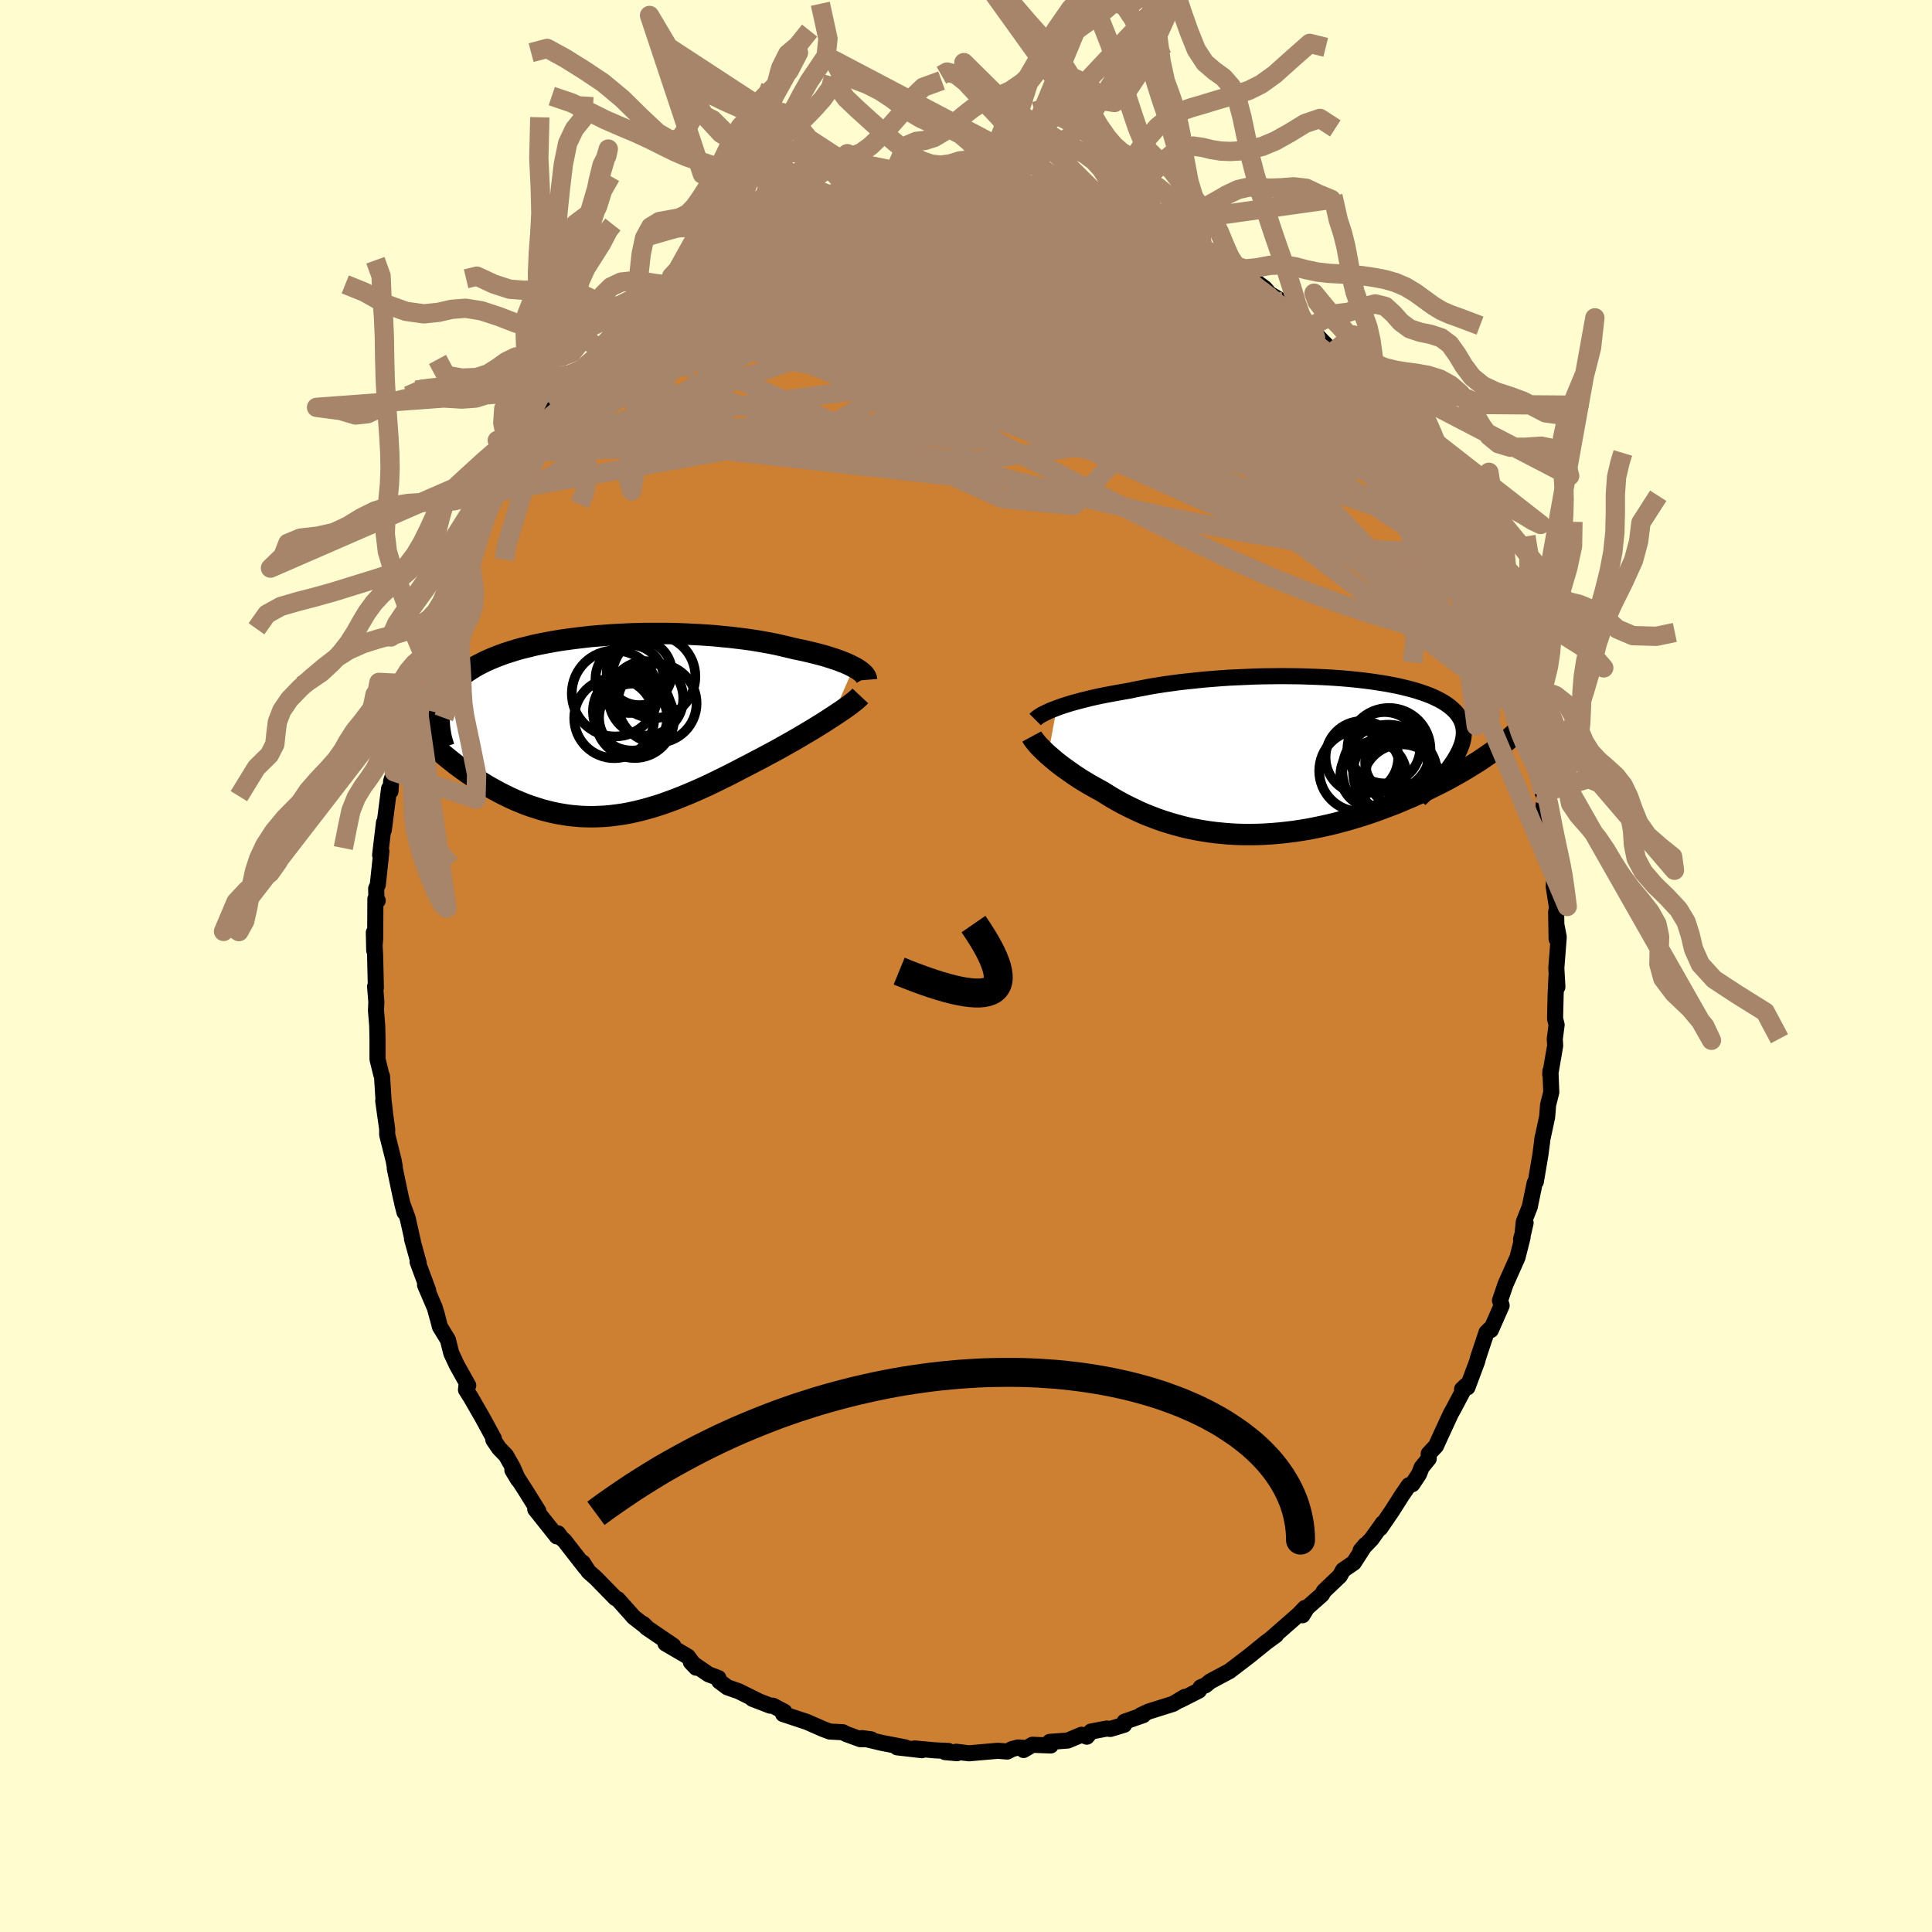 <svg xmlns="http://www.w3.org/2000/svg" width="500" height="500" viewBox="-100 -100 200 200"><defs><clipPath id="c"><path d="m25.99-6.07-.27-.14-.29-.14-.31-.14-.34-.13-.35-.14-.38-.13-.4-.13-.41-.13-.44-.13-.45-.12-.47-.12-.49-.12-.51-.12-.52-.11-.53-.11-.57-.14-.59-.14-.61-.14-.64-.13-.66-.12-.67-.12-.7-.11-.72-.1-.73-.09-.75-.09-.76-.07-.78-.08-.79-.06-.8-.05-.81-.04-.81-.04-.82-.03-.82-.02H4.31l-.82.02-.83.03-.81.04-.82.04-.8.06-.79.06-.79.07-.77.09-.76.09-.75.1-.73.1-.71.12-.7.13-.68.13-.66.14-.64.16-.62.15-.6.17-.58.18-.56.18-.53.19-.51.2-.49.2-.47.21-.44.22-.43.22-.39.23-.38.24-.36.24-.33.25-.31.25-.29.26-.27.27-.25.28-.23.28-.21.29-.18.29-.17.3-.14.31-.13.32-.1.32-.08.33-.07.33-2.4 1.77.28.31.29.31.31.31.31.31.33.31.34.32.34.31.36.31.37.31.38.31.39.31.39.31.41.3.41.3.43.3.44.29.44.3.46.29.47.29.48.28.49.27.5.27.51.26.52.25.52.24.53.22.54.22.55.2.56.18.56.18.57.15.57.14.58.12.59.1.59.09.6.06.6.05.61.02.62.01.61-.02.63-.03.63-.06.64-.08.64-.09.64-.12.65-.14.66-.16.66-.18.67-.2.67-.21.67-.24.69-.25.68-.27.69-.28.7-.3.7-.31.7-.32.71-.34.71-.35.71-.35.72-.37.71-.37.72-.37.72-.38.58-.3.57-.31.57-.3.57-.31.55-.31.55-.31.55-.31.53-.31.52-.31.51-.3.5-.3.48-.3.47-.29.45-.29.43-.28"/></clipPath><clipPath id="b"><path d="m-24.75-4.97.35-.13.38-.13.41-.13.42-.13.45-.12.47-.13.49-.12.51-.13.53-.12.55-.12.56-.11.59-.11.6-.11.62-.11.63-.11.66-.14.69-.13.71-.14.74-.12.76-.12.79-.11.81-.11.82-.09.85-.09.85-.09.88-.07.88-.07.9-.06.9-.04.91-.04.91-.04.92-.02.91-.01.91-.01.91.01.89.01.9.03.88.03.86.04.86.05.83.06.82.07.8.08.78.09.76.1.73.11.7.11.69.13.65.13.62.15.6.15.57.16.53.17.51.18.47.18.44.2.41.2.38.21.35.22.31.22.29.24.25.23.23.25.19.25.17.26.14.27.11.27.08.28.05.29.03.3-.01.31-.03.31-.06.32-.09.33-.12.33-.14.34-.17.35-.2.36-.22.36 3.4-.49-.39.27-.4.27-.42.26-.43.27-.44.27-.46.27-.47.27-.48.27-.49.27-.51.27-.52.26-.53.26-.54.27-.55.26-.57.25-.57.26-.6.25-.6.26-.62.25-.63.24-.64.24-.66.24-.66.23-.67.22-.69.21-.69.21-.7.19-.71.19-.71.17-.72.16-.72.15-.73.14-.73.12-.73.11-.74.09-.74.08-.73.06-.74.05-.74.03-.73.01h-.73l-.73-.02-.72-.04-.72-.06-.71-.07-.71-.09-.7-.11-.69-.12-.69-.14-.67-.16-.67-.18-.66-.19-.64-.2-.64-.22-.63-.24-.61-.24-.6-.26-.59-.28-.58-.28-.57-.29-.55-.3-.54-.31-.52-.32-.51-.32-.46-.25-.45-.25-.44-.25-.43-.26-.42-.25-.4-.26-.39-.26-.38-.27-.37-.26-.35-.25-.34-.26-.32-.25-.3-.25-.29-.25-.28-.24"/></clipPath><filter id="a"><feTurbulence baseFrequency=".05" numOctaves="3" result="noise" type="noise"/><feDisplacementMap in="SourceGraphic" in2="noise" scale="2"/></filter></defs><rect width="100%" height="100%" x="-100" y="-100" fill="#FFFDD0"/><path fill="#CD7F32" stroke="#000" stroke-linejoin="round" stroke-width="1.667" d="m61.11.22.11 1.95-.09-1.14-.09 1.9-.06 2.52.16.64-.19 1.45.04.71-.51 2.97.02-.35.08 1.99.01.2-.33 1.31-.1 1.25-.51 2.38.05-.3-.23 1.78-.48 2.84-.12.14-.51 2.47-.62 1.57-.16 1.6.35-1.51-.47 1.7.15-.17-.52 2.05-1.24 2.78-.57 1.68.17.52-1.12 2.54-.1-.1-.35.35-.86 2.58-.1.4-1.01 2.7-.05-.24-.51.44.39-.38-1.29 2.44-.25.44-1.05 2.27-.5 1.1-.75.8V51l-.73.9-.28.71-.69 1.04-.35.1-.7 1.01-1.02 1.61-1.25 1.83.27-.52-1.17 1.64-1.13 1.18.49-.58-1.2 1.86-1.11.76-.33.6-1.64 1.56-.22.38-1.54 1.36-.47.77.26-.76-.63.66-2.83 2.48.3-.25.17-.08-1.04.76-1.59 1.29-.71.55-1.51 1.15.05-.03-2.02 1.08-.49.4-.5.21-.18.34-1.93.98.47-.33-1.2.72-2.55.8-.81.38.26-.01-1.94.68-.04.32-1.43.43-.38-.04-1.62.31-.43.53-.54-.2-1.44.6-1.86.14.1.37-1.9-.07-.91.54.31-.21-.89-.05-.61.16-.5.26-.97-.08-2.99.26-1.33-.16.09.15-1.23-.11.35-.12-1.47-.07-2.05-.19.77.18-2.58-.3.85.01-2.43-.47-2.05-.49.97.13-1.14-.02-1.45-.53-.36-.19-1.35-.07-.72-.27-1.66-.73-2.45-.81-.05-.15.18-.09-1.2-.63h-.27l-1.84-.71.6.22-2.04-1.01-1.15-.4-.84-.63-.09-.33-1.03-.39-1.82-1.25.54.57-.86-1.16-2.31-1.35.81.24-2.78-1.89-.35-.38.36.34-1.34-1.04-.23-.27-1.42-1.59-.23-.1-2.01-2.06-.77-.68-.6-.94.28.53-1.92-2.46-.25-.33-.29-.24-.39-.53-.11.32-2.24-2.81.32.18-1.36-2.18-1.33-2.06.6 1-.55-1.27-.71-1.25-.71-.73-.6-.88.06-.12-1.25-2.29-1.16-2.01-.48-.76.05-.46.18.01-1.17-2.09-.58-1.24-.35-1.39-.83-1.36-.36-1.41.11.47-.28-1.02-1.01-2.36.33.58-1.1-2.97.11.11-.69-2.49.1.3-.55-2.45-.57-1.55.24.94-.38-1.57-.62-2.95-.01-.23-.11-.61-.67-2.67v-.59l-.41-2.91.19 1.28-.16-1.38-.15-2.43-.08-.2-.39-1.58V7.52l-.03-1.34-.13-1.59.04-.85-.13-1.62.08.14-.08-3.45-.13-2.28.04 1.86.1-1.24.02-4.1.24.18-.13-.07-.03-1.17.17-.4.37-3.47-.13.39.4-3.36-.02.78.55-4.3.14.29.07-1.05.32-.97.12-1.79-.19 1.7.68-4.11.26-.31.64-2.44-.1-.41.69-1.71.27-1.04.16-.43.53-1.47.44-1.55.5-1.17.4-1.12-.45.3 1.14-2.04.31-1.12.13-.44 1.22-2.7.36-.72.65-1.57.97-2-.43 1.44.54-1.54-.21.25 2.62-4.45-.97 1.54 1.61-2.94 1-1.2-1.05 2.15 2.31-4.12-.61.55 1-1.03.57-1.08 1.19-1.19.28-.71.84-.79.29-.37.84-.81.38-.55 1.84-1.85.12-.33.3-.52 1.54-1.61.25.09.48-.87 1.87-1.24 1.05-1.22.17.08 1.25-1.22.58-.34.01-.23 2.44-1.54.32-.43.64-.42 1.12-.39-.42.15 1.96-1.34.91-.39.03-.38-.42.63 2.96-1.58.33-.23 1.03-.41 2.22-.91-1.21.31 1.56-.77 1.81-.53-.75.36 1.8-.69 1.19-.51 2-.39-.37.03-.38.32 2.08-.82 1.73-.08.16-.06 2.29-.27 1.07-.33-1.36-.01 1.55-.05 2.27-.22.35.15.65-.27 2.49.39-1.44-.41 3.41.5-.48-.25v.2l.4-.11 3.86.45-.27-.26 1.18.44 1.65.19.76.16 1.04.18 1.65.58.41-.16.62.56.49.04 1.33.61 1.15.13-.39-.1 1.01.52.86.11 1.42.81.15.11 1.71.71 1.15.77-1.01-.59 2.76 1.62-.24-.17.83.41 1.03.56.52.12 1.4 1.25.65.26.26.29 1.81 1.34.49.58 1.35.79 1.52 1.49.37.29.34.59.55.31 1.25 1.33 1.37 1.39.11-.39.14.24 1.22 1.89.81.6.81.93.37.47 1.48 1.91-.39-.18.03-.03 1.83 2.42-.03-.39 1.5 1.98.64 1.2.59.95.62 1.28.47.66 1 1.26.69 1.96-.05-.58.71 1.44-.23-.42 1.33 3.13.33.73.54 1.18.27.46-.05.1.79 1.29.92 2.19.07.67 1.17 2.74-.4-.98.62 2.2.74 2.2.13.27.33 1.35.5 1.65.14-.25.13 1.33.58 2.48.47 2.58.05.28.14.43.4 2.22-.01-.7.19 1.34-.08.66.31 2.65.23.33.44 2.81-.08-.09.25 1.37-.1 1.35.34 2.17-.09.48.05 2.78-.01-1.4.23 1.19-.25 3.22.11 1.95" filter="url(#a)"/><path fill="#fff" d="m-24.75-4.97.35-.13.38-.13.41-.13.42-.13.45-.12.47-.13.49-.12.51-.13.53-.12.55-.12.56-.11.59-.11.6-.11.62-.11.63-.11.66-.14.69-.13.71-.14.74-.12.76-.12.79-.11.81-.11.82-.09.85-.09.85-.09.88-.07.88-.07.9-.06.9-.04.91-.04.91-.04.92-.02.91-.01.91-.01.91.01.89.01.9.03.88.03.86.04.86.05.83.06.82.07.8.08.78.09.76.1.73.11.7.11.69.13.65.13.62.15.6.15.57.16.53.17.51.18.47.18.44.2.41.2.38.21.35.22.31.22.29.24.25.23.23.25.19.25.17.26.14.27.11.27.08.28.05.29.03.3-.01.31-.03.31-.06.32-.09.33-.12.33-.14.34-.17.35-.2.36-.22.36 3.4-.49-.39.27-.4.27-.42.26-.43.27-.44.27-.46.27-.47.27-.48.27-.49.27-.51.27-.52.26-.53.26-.54.27-.55.26-.57.25-.57.26-.6.25-.6.26-.62.25-.63.24-.64.24-.66.24-.66.23-.67.22-.69.21-.69.21-.7.19-.71.19-.71.17-.72.16-.72.15-.73.14-.73.12-.73.11-.74.09-.74.08-.73.06-.74.05-.74.03-.73.01h-.73l-.73-.02-.72-.04-.72-.06-.71-.07-.71-.09-.7-.11-.69-.12-.69-.14-.67-.16-.67-.18-.66-.19-.64-.2-.64-.22-.63-.24-.61-.24-.6-.26-.59-.28-.58-.28-.57-.29-.55-.3-.54-.31-.52-.32-.51-.32-.46-.25-.45-.25-.44-.25-.43-.26-.42-.25-.4-.26-.39-.26-.38-.27-.37-.26-.35-.25-.34-.26-.32-.25-.3-.25-.29-.25-.28-.24" filter="url(#a)" transform="translate(34.14 -21.73)"/><path fill="#fff" d="m25.99-6.07-.27-.14-.29-.14-.31-.14-.34-.13-.35-.14-.38-.13-.4-.13-.41-.13-.44-.13-.45-.12-.47-.12-.49-.12-.51-.12-.52-.11-.53-.11-.57-.14-.59-.14-.61-.14-.64-.13-.66-.12-.67-.12-.7-.11-.72-.1-.73-.09-.75-.09-.76-.07-.78-.08-.79-.06-.8-.05-.81-.04-.81-.04-.82-.03-.82-.02H4.31l-.82.02-.83.03-.81.04-.82.04-.8.06-.79.06-.79.07-.77.09-.76.09-.75.1-.73.1-.71.12-.7.13-.68.13-.66.14-.64.16-.62.15-.6.17-.58.18-.56.18-.53.19-.51.2-.49.2-.47.21-.44.22-.43.22-.39.23-.38.24-.36.24-.33.25-.31.25-.29.26-.27.27-.25.28-.23.28-.21.29-.18.29-.17.3-.14.31-.13.32-.1.32-.08.33-.07.33-2.4 1.77.28.31.29.31.31.31.31.31.33.31.34.32.34.31.36.31.37.31.38.31.39.31.39.31.41.3.41.3.43.3.44.29.44.3.46.29.47.29.48.28.49.27.5.27.51.26.52.25.52.24.53.22.54.22.55.2.56.18.56.18.57.15.57.14.58.12.59.1.59.09.6.06.6.05.61.02.62.01.61-.02.63-.03.63-.06.64-.08.64-.09.64-.12.65-.14.66-.16.66-.18.67-.2.67-.21.67-.24.69-.25.68-.27.69-.28.7-.3.7-.31.7-.32.71-.34.71-.35.71-.35.72-.37.71-.37.72-.37.72-.38.58-.3.57-.31.57-.3.57-.31.55-.31.55-.31.55-.31.53-.31.52-.31.51-.3.5-.3.48-.3.47-.29.45-.29.43-.28" filter="url(#a)" transform="translate(-37.6 -24.87)"/><g fill="none" stroke="#000" transform="translate(34.14 -21.73)"><path stroke-linejoin="round" stroke-width="1.667" d="m-26.98-3.78.11-.11.13-.11.16-.11.19-.12.21-.12.24-.12.26-.12.28-.13.31-.12.34-.13.35-.13.38-.13.41-.13.42-.13.45-.12.47-.13.49-.12.51-.13.53-.12.55-.12.56-.11.59-.11.6-.11.62-.11.63-.11.66-.14.69-.13.71-.14.74-.12.76-.12.79-.11.81-.11.82-.09.85-.09.85-.09.88-.07.88-.07.9-.06.9-.04.91-.04.91-.04.92-.02.91-.01.91-.01.91.01.89.01.9.03.88.03.86.04.86.05.83.06.82.07.8.08.78.09.76.1.73.11.7.11.69.13.65.13.62.15.6.15.57.16.53.17.51.18.47.18.44.2.41.2.38.21.35.22.31.22.29.24.25.23.23.25.19.25.17.26.14.27.11.27.08.28.05.29.03.3-.01.31-.03.31-.06.32-.09.33-.12.33-.14.34-.17.35-.2.36-.22.36-.25.37-.27.38-.3.39-.32.39-.34.4-.37.4-.39.41-.41.42-.43.42-.45.43" filter="url(#a)"/><path stroke-linejoin="round" stroke-width="2.222" d="m-27.33-2.03.07.13.1.15.12.16.14.18.16.19.18.2.21.21.22.22.24.23.25.23.28.24.29.25.3.25.32.25.34.26.35.25.37.26.38.27.39.26.4.26.42.25.43.26.44.25.45.25.46.25.51.32.52.32.54.31.55.3.57.29.58.28.59.28.6.26.61.24.63.24.64.22.64.2.66.19.67.18.67.16.69.14.69.12.7.11.71.09.71.07.72.06.72.04.73.02h.73l.73-.01.74-.03.74-.05.73-.06.74-.08.74-.09.73-.11.73-.12.73-.14.72-.15.72-.16.71-.17.71-.19.7-.19.69-.21.69-.21.67-.22.66-.23.66-.24.64-.24.63-.24.62-.25.6-.26.6-.25.57-.26.57-.25.55-.26.54-.27.53-.26.52-.26.51-.27.49-.27.48-.27.47-.27.46-.27.44-.27.43-.27.42-.26.4-.27.39-.27.38-.26.36-.26.35-.26.34-.26.33-.26.31-.25.29-.25.29-.25.27-.25.26-.25" filter="url(#a)"/><circle cx="9.562" cy="1.499" r="4.746" clip-path="url(#b)" filter="url(#a)"/><circle cx="10.952" cy="2.874" r="4.094" clip-path="url(#b)" filter="url(#a)"/><circle cx="9.642" cy="-.676" r="4.304" clip-path="url(#b)" filter="url(#a)"/><circle cx="9.187" cy="-.866" r="3.694" clip-path="url(#b)" filter="url(#a)"/><circle cx="6.632" cy="1.534" r="4.208" clip-path="url(#b)" filter="url(#a)"/><circle cx="10.402" cy=".664" r="3.222" clip-path="url(#b)" filter="url(#a)"/><circle cx="8.027" cy="1.934" r="3.41" clip-path="url(#b)" filter="url(#a)"/><circle cx="9.982" cy="1.704" r="4.052" clip-path="url(#b)" filter="url(#a)"/><circle cx="10.937" cy="1.574" r="3.648" clip-path="url(#b)" filter="url(#a)"/><circle cx="6.842" cy=".134" r="3.76" clip-path="url(#b)" filter="url(#a)"/></g><g fill="none" stroke="#000" transform="translate(-37.6 -24.87)"><path stroke-linejoin="round" stroke-width="2.222" d="m27.3-4.75-.01-.12-.04-.13-.07-.12-.09-.14-.12-.13-.15-.13-.17-.14-.2-.14-.22-.14-.24-.13-.27-.14-.29-.14-.31-.14-.34-.13-.35-.14-.38-.13-.4-.13-.41-.13-.44-.13-.45-.12-.47-.12-.49-.12-.51-.12-.52-.11-.53-.11-.57-.14-.59-.14-.61-.14-.64-.13-.66-.12-.67-.12-.7-.11-.72-.1-.73-.09-.75-.09-.76-.07-.78-.08-.79-.06-.8-.05-.81-.04-.81-.04-.82-.03-.82-.02H4.31l-.82.02-.83.03-.81.04-.82.04-.8.06-.79.06-.79.07-.77.09-.76.09-.75.1-.73.1-.71.12-.7.13-.68.13-.66.14-.64.16-.62.15-.6.17-.58.18-.56.18-.53.19-.51.2-.49.2-.47.21-.44.22-.43.22-.39.23-.38.24-.36.24-.33.25-.31.25-.29.26-.27.27-.25.28-.23.28-.21.29-.18.29-.17.3-.14.31-.13.32-.1.32-.08.33-.07.33-.04.34-.02.35-.01.35.02.36.03.36.06.37.06.38.09.38.11.38.12.39" filter="url(#a)"/><path stroke-linejoin="round" stroke-width="2.222" d="m26.66-3.09-.15.16-.19.17-.22.19-.26.2-.28.22-.32.23-.34.24-.37.25-.39.26-.41.27-.43.28-.45.29-.47.29-.48.3-.5.3-.51.3-.52.31-.53.31-.55.31-.55.31-.55.31-.57.31-.57.3-.57.31-.58.3-.72.38-.72.37-.71.37-.72.37-.71.35-.71.35-.71.34-.7.32-.7.31-.7.3-.69.28-.68.27-.69.25-.67.24-.67.21-.67.2-.66.18-.66.16-.65.14-.64.12-.64.09-.64.08-.63.06-.63.03-.61.02-.62-.01-.61-.02-.6-.05-.6-.06-.59-.09-.59-.1-.58-.12-.57-.14-.57-.15-.56-.18-.56-.18-.55-.2-.54-.22-.53-.22-.52-.24-.52-.25-.51-.26-.5-.27-.49-.27-.48-.28-.47-.29-.46-.29-.44-.3-.44-.29-.43-.3-.41-.3-.41-.3-.39-.31-.39-.31-.38-.31-.37-.31-.36-.31-.34-.31-.34-.32-.33-.31-.31-.31-.31-.31-.29-.31-.28-.31-.27-.3-.26-.3-.25-.3-.24-.3-.22-.29-.21-.29-.21-.29-.19-.28-.18-.28-.17-.28" filter="url(#a)"/><circle cx="5.28" cy="-5.098" r="4.306" clip-path="url(#c)" filter="url(#a)"/><circle cx="1.185" cy="-.788" r="4.144" clip-path="url(#c)" filter="url(#a)"/><circle cx="3.78" cy="-5.508" r="3.376" clip-path="url(#c)" filter="url(#a)"/><circle cx="3.145" cy="-.838" r="3.53" clip-path="url(#c)" filter="url(#a)"/><circle cx="1.245" cy="-3.343" r="4.454" clip-path="url(#c)" filter="url(#a)"/><circle cx="4.48" cy="-2.833" r="3.852" clip-path="url(#c)" filter="url(#a)"/><circle cx="3.31" cy="-.728" r="4.068" clip-path="url(#c)" filter="url(#a)"/><circle cx="5.63" cy="-2.323" r="4.08" clip-path="url(#c)" filter="url(#a)"/><circle cx="3.035" cy="-1.488" r="4.054" clip-path="url(#c)" filter="url(#a)"/><circle cx="2.775" cy="-4.853" r="3.532" clip-path="url(#c)" filter="url(#a)"/></g><g fill="none" stroke="#A7856A" stroke-linejoin="round" stroke-width="2"><path d="m-13.28-79.42 1.3-.18.96.04 1.3.09 1.75.11 2.08.15 2.25.21 2.32.26 2.34.32 2.36.35 2.39.37 2.41.38 2.41.39 2.37.4 2.29.39 2.18.38 2.02.37 1.85.35 1.63.34m-50.97 2.38.68-.37.67-.36.69-.4.67-.42.62-.37.56-.31.52-.24.48-.18.38-.11.25-.01.05.12-.18.27-.41.45-.64.61-.86.79-1.1.97-1.35 1.16-1.65 1.38-2.01 1.62-2.37 1.87-2.69 2.08-2.92 2.19m83.2 5.66 1.05 1.54.51 1.03.15.71-.14.44-.45.2-.78-.06-1.15-.36-1.56-.66-1.95-.93-2.34-1.19-2.72-1.45-3.11-1.75-3.55-2.11-4.03-2.51-4.55-2.9-5.08-3.24-5.63-3.59-6.29-3.96" filter="url(#a)"/><path d="m52.96-40.69.23.55.51 1.11.53 1.27.46 1.2.38 1.06.3.92.22.78.15.63.06.44-.03.23-.14.01-.26-.22-.38-.44-.53-.71-.67-1.03-.84-1.4-1.01-1.79-1.17-2.18-1.32-2.54-1.44-2.87-1.57-3.19-1.76-3.58-1.99-4.06M17.01-78.18l.08.08.57.26.71.32.7.34.59.33.43.29.23.24.01.18-.21.12-.44.05-.65-.03-.9-.08-1.15-.16-1.46-.22-1.8-.3-2.18-.4-2.61-.49-3.07-.6-3.54-.74-3.8-.89m-29.91 10.1.67-.36 1.16-.54 1.52-.57 1.7-.48 1.83-.39 1.98-.32 2.13-.28 2.28-.26 2.42-.25 2.54-.24 2.67-.25 2.77-.26 2.85-.26 2.89-.26 2.89-.24 2.86-.2 2.82-.17 2.79-.13 2.74-.09 2.69-.07 2.6-.09 2.51-.09" filter="url(#a)"/><path d="m50.01-47.21.43.96.28.87.2.85.03.63-.18.35-.37.09-.56-.08-.73-.21-.93-.37-1.17-.56-1.42-.8-1.71-1.08-2.02-1.39-2.35-1.71-2.71-2.05-3.07-2.41-3.45-2.77-3.87-3.13-4.29-3.45-4.66-3.79-4.88-4.15-4.82-4.58" filter="url(#a)"/><path d="m18.49-77.65.99.58.7.42.5.37.26.32v.26l-.24.22-.52.16-.81.12-1.15.07-1.51.03-1.87-.01-2.26-.06-2.66-.13-3.11-.2-3.64-.25-4.22-.34-4.76-.47-5.29-.68m64.06 36.55.21.51.45 1.02.43 1.1.32.97.19.77.06.56-.08.36-.21.13-.35-.11-.51-.39-.67-.65-.86-.93-1.03-1.2-1.24-1.51-1.45-1.86-1.7-2.3L44.54-47l-2.27-3.27-2.55-3.75-2.8-4.15-3.02-4.51-3.29-4.93" filter="url(#a)"/><path d="m-18.89-77.28 1.52-.55 1.39-.23 1.46-.08h1.67l1.83.09 1.94.18 2.03.27 2.16.34 2.31.41 2.44.45 2.54.5 2.58.52 2.57.55 2.56.57 2.56.61 2.57.62 2.55.65 2.49.66 2.41.63 2.3.61 2.22.6 2.13.58 1.96.47m9.15 7.78.6.78.33.67.04.5-.25.34-.48.24-.69.17-.94.11-1.26.02-1.63-.12-2.03-.31-2.46-.51-2.88-.74-3.31-.98-3.79-1.24-4.3-1.47-4.81-1.71-5.32-1.92-5.79-2.11-6.27-2.35-6.63-2.65" filter="url(#a)"/><path d="m-30.8-70.35 1.89-1.02 1.67-.45 1.88-.14 2.25.03 2.64.13 3.02.21 3.35.29 3.68.38 4 .48 4.32.54 4.63.62 4.84.69 4.97.74 5.04.79 5.09.8 5.12.77 5.19.74" filter="url(#a)"/><path d="m14.53-78.92.96.44.33.33-.11.39-.41.53-.69.67-1.03.82-1.42.95-1.88 1.07-2.37 1.18-2.89 1.29-3.4 1.41-3.93 1.51-4.49 1.66-5.06 1.83-5.65 2.02-6.27 2.2-6.9 2.41-7.65 2.83m91.29 14.69.22.52.47 1.05.47 1.14.37 1.03.25.83.12.63.01.42-.12.2-.24-.04-.38-.32-.54-.6-.69-.89-.87-1.18-1.07-1.5-1.25-1.87-1.46-2.29-1.68-2.75-1.92-3.23-2.21-3.73-2.48-4.22-2.66-4.61M-1.24-81.42l1.47.18.98.08.97.08.94.09.99.1 1.06.1 1.08.11 1 .11.82.1.58.08.27.06-.08.03-.45-.02-.83-.06-1.13-.11-1.36-.17-1.84-.26m-16.51 1.5 1.05-.16.19.1v.25l-.08.38-.29.58-.67.82-1.18 1.1-1.77 1.39-2.34 1.71-2.88 2.04-3.42 2.4-4.05 2.84-4.79 3.31-5.59 3.81" filter="url(#a)"/><path d="m13.01-79.36.5.07.7.28.84.34.9.34.89.33.87.34.86.35.86.36.83.38.76.36.67.32.53.27.38.2.2.11.01.02-.2-.09-.41-.18-.62-.28-.83-.36-1.02-.44-1.26-.54-1.64-.7m-22.89-3.15 1.51-.05 1.16.03.78.13.48.24.22.35-.04.47-.31.59-.55.71-.77.84-.99.98-1.21 1.14-1.48 1.32-1.8 1.48-2.17 1.68-2.55 1.86-2.96 2.04-3.39 2.22-3.84 2.41-4.32 2.66-4.81 2.95-5.32 3.34-5.86 3.76m82.56-13.9.46.68.73.95.73.89.65.79.53.68.41.57.31.47.23.39.14.31.04.22-.1.12-.27-.02-.46-.21-.68-.4-.9-.63-1.13-.88-1.38-1.13-1.63-1.39-1.88-1.65-2.14-1.9-2.37-2.16-2.64-2.44-3.04-2.83m-39.41-5.23.11.01.94-.31 1.09-.34.97-.28.82-.2.75-.17.74-.15.69-.13.58-.1.39-.05.14.01-.1.09-.35.16-.58.25-.81.33-1.1.42-1.44.52-1.86.64-2.36.79-3.02 1.03" filter="url(#a)"/><path d="m-9.95-80.28 1.42-.01 1.46.09 1.6.21 1.69.34 1.84.49 2.06.61 2.28.72 2.45.82 2.55.89 2.6.96 2.64 1.01 2.65 1.07 2.67 1.11 2.71 1.15 2.76 1.16 2.76 1.15 2.7 1.1 2.55 1.03 2.36.9 2.2.77m-62.28-8.42.35-.28.96-.59 1.03-.54 1.08-.49 1.18-.51 1.31-.54 1.37-.56 1.34-.55 1.26-.52 1.15-.47 1.04-.41.93-.35.79-.3.6-.23.4-.16.16-.1-.06-.02-.24.03-.44.1-.87.22M53.7-39.3l.56 1.64.15 1.15-.15.83-.45.62-.73.44-1.03.24-1.34.02-1.67-.21-2-.42-2.34-.63-2.69-.8-3.06-1.01-3.45-1.25-3.85-1.54-4.25-1.87-4.64-2.2-5.04-2.5-5.42-2.77-5.81-2.99-6.21-3.23-6.61-3.5-7-3.84-7.37-4.22" filter="url(#a)"/><path d="m7.91-80.47 1.28.17.96.19.79.22.58.21.34.21.09.21-.15.2-.41.18-.67.17-.94.16-1.22.16-1.52.18-1.85.2-2.24.21-2.65.2-3.08.19-3.51.16-3.91.14-4.33.13" filter="url(#a)"/><path d="M1.25-81.03v-.12l1.01.12 1.13.17 1.26.22 1.47.24 1.6.27 1.6.26 1.48.26 1.29.24 1.09.21.87.19.58.13.2.06-.27-.07m-39.3 4.53.72-.28.88-.15 1.35-.17 1.79-.21 2.08-.19 2.26-.15 2.36-.06 2.47.01 2.58.08 2.7.13 2.81.18 2.89.2 2.94.22 2.94.24 2.9.25 2.83.22 2.77.2 2.71.17 2.66.15 2.57.17 2.41.16" filter="url(#a)"/><path d="M-11.65-79.78h.47l1.28-.21 1.48-.19 1.48-.16 1.4-.12 1.33-.1 1.31-.06 1.33-.04h1.36l1.35.02 1.3.03 1.2.04 1.07.03.91.03.72.02h.55l.35-.02.15-.04-.1-.06-.45-.08-.91-.09-1.52-.12m-32.45 8.58.8-.36 1.04-.35 1.28-.41 1.51-.44 1.69-.42 1.86-.4 2.05-.4 2.23-.4 2.37-.42 2.43-.42 2.44-.4 2.42-.38 2.39-.34 2.36-.32 2.35-.29 2.33-.25 2.28-.23 2.14-.2 1.93-.2 1.77-.22m34.42 25.23.36.98-.12.76-.63.55-1.15.36-1.74.11-2.37-.16-3.01-.43-3.65-.67-4.31-.88-4.96-1.07-5.66-1.33-6.39-1.63-7.19-1.94-8.02-2.19-8.84-2.41-9.56-2.68m37.05-11.74.75.12.62.23.81.36.97.46 1.05.52 1.05.53 1 .52.92.49.82.44.72.38.62.33.51.26.39.21.25.15.09.08-.07-.01-.27-.1-.48-.22-.72-.37-1.01-.55-1.36-.76-1.75-1.01" filter="url(#a)"/><path d="m44.55-55.92 1.15 1.62.79 1.25.63 1.06.54.94.47.83.38.7.26.54.14.37.01.23-.12.08-.24-.07-.38-.27-.54-.5-.72-.75-.91-1.02-1.09-1.28-1.3-1.54-1.52-1.84-1.8-2.22-2.16-2.66-2.54-3.13-2.92-3.61" filter="url(#a)"/><path d="m47.28-51.79.49 1 .33.78.09.59-.22.33-.54.06-.85-.16-1.16-.33-1.47-.53-1.81-.77-2.16-1.08-2.53-1.41-2.92-1.71-3.31-2.01-3.76-2.28-4.24-2.6-4.78-2.98-5.35-3.38-5.91-3.8-6.22-4.22m-18.29-1.76 1.23-.28 1.21-.18 1.6-.23 1.87-.22 1.97-.17 2.02-.11 2.09-.07 2.21-.07 2.33-.06 2.35-.05 2.28-.02 2.1-.02 1.9-.01 1.77-.01 1.75.01" filter="url(#a)"/><path d="m3.14-81.1 2.39.24 1.15.14.74.16.52.17.26.18-.1.18-.53.19-1.02.17-1.51.17-1.97.15-2.42.12-2.97.11-3.71.14-4.63.28" filter="url(#a)"/><path d="m-11.28-79.81-.15.04.5-.09.93-.19 1.06-.2.99-.18.83-.15.66-.11.51-.06.38-.01.26.05.1.1-.1.17-.31.23-.58.29-.85.36-1.15.43-1.47.52-1.79.6-2.1.69-2.39.73-2.62.74-2.83.71m70.77 26.55.47 1.19.36.72.38.78.42.93.44.98.41.91.34.77.28.62.21.51.15.39.06.27-.05.09-.19-.14-.35-.42-.52-.74-.71-1.06-.9-1.41-1.08-1.76-1.23-2.09-1.37-2.42-1.51-2.77-1.75-3.23" filter="url(#a)"/><path d="m-30.81-70.12.71-.58 1.18-.78 1.17-.7 1.14-.61 1.15-.58 1.19-.57 1.21-.59 1.22-.58 1.23-.58 1.23-.56 1.23-.55 1.2-.53 1.11-.49.96-.43.77-.36.57-.29.39-.22.24-.15.1-.09-.09-.02-.49.13-1.1.37" filter="url(#a)"/><path d="m-18.89-77.28 1.53-.55 1.43-.23 1.53-.08 1.76.01 1.95.09 2.08.2 2.19.29 2.32.36 2.48.41 2.61.44 2.71.47 2.74.52 2.73.55 2.7.57 2.68.6 2.67.61 2.65.6 2.57.59 2.42.53 2.17.43 1.95.34m-41.01-8.93 1.85-.52 1.6-.23 1.49-.12 1.43-.07 1.39-.03 1.41.01 1.48.05 1.55.09 1.6.12 1.58.14 1.53.15 1.43.14 1.33.14 1.21.12 1.1.11 1.02.09.93.08.82.08.65.06.4.03.1-.04-.14-.14" filter="url(#a)"/><path d="m-13.28-79.42 1.17-.23.55-.1.62-.12.8-.15.85-.16.74-.12.5-.07h.22l-.05.08-.3.16-.54.26-.82.36-1.19.47-1.62.6-2.16.75-2.74.92-3.29 1.01m71.26 29.99.03.5-.05 1.02-.47.78-.97.41-1.44.15-1.9-.01-2.35-.1-2.83-.19-3.34-.34-3.89-.54-4.47-.76-5.06-.99-5.67-1.21-6.3-1.45-6.94-1.71-7.57-1.97-8.19-2.24-8.78-2.49-9.3-2.76m47.26-17.98 1 .58.73.44.56.38.34.35.13.29-.08.26-.32.22-.57.18-.84.16-1.13.13-1.41.09-1.74.07-2.09.04H10.6l-2.9-.05-3.34-.12-3.8-.22-4.29-.34-4.76-.47-5.2-.57" filter="url(#a)"/><path d="m32.77-68.79 1.05 1.03.62.64.5.52.47.5.4.44.27.35.1.22-.11.09-.31-.02-.53-.17-.78-.34-1.06-.55-1.37-.78-1.68-1.02-1.96-1.25-2.26-1.46-2.6-1.71-3-2.01-3.38-2.36m-5.78-3.27 1.24.39.96.34.94.38 1.01.42 1.05.42 1.03.4.98.39.94.39.89.38.8.35.68.32.5.24.29.13.03.01-.24-.13-.58-.31-.95-.49m26.35 24.52.49 1.03.33.85.09.72-.21.52-.51.33-.79.2-1.05.1h-1.31l-1.61-.15-1.93-.34-2.26-.52-2.6-.69-2.93-.85-3.28-.99-3.65-1.14L22-54.06l-4.49-1.54-4.95-1.77-5.4-2.01-5.8-2.28-6.16-2.59-6.54-2.88-7.14-3.03" filter="url(#a)"/><path d="M50.06-46.63 38.62-58.87l-12.67-4.89-10.81.43-5.95 3.45-2.45 2.94-1.45.18-1.94-2.61-2.38-4.09-1.75-3.97.04-2.76 2.25-1.17 3.76.23 3.78 1.06 2.44 1.27.84 1.13.48.99 2.16 1.04 5.08 1.17 7.16 1.25 7.01 1.67 5.6 3.17 4.65 4.66.11-1.81" filter="url(#a)"/><path d="m-46.3-53.14 19.28-13.91 11.32-3.61 8.55-.96 3.96.12-.08.89-2.69 1.57-3.66 1.97-2.7 1.88-.19 1.49 2.63 1.11 4.44.89 4.83.75 4.33.42 3.6-.26 2.62-1.27 1.03-2.31-1.31-2.99-3.8-3.05-5.35-2.48-3.45-.82 7.9 3.41 37.76 12.38" filter="url(#a)"/><path d="M35-66.42 4.87-71.64l1.32.98 8.02 1.68 4.66.86.91.72.08 1.21 1.38 1.55 2.81 1.3 3 .57 1.69-.27-.64-.94-3.3-1.32-5.59-1.4-6.86-1.12-6.57-.41-4.85.68-2.66 1.9-1.66 2.73-2.73 2.77-4.37 2.08-2.44 1.45 5.44 1.81 9.73.35-28.52-18.67" filter="url(#a)"/><path d="m-8.06-80.42-2.85 21.17 9.76 3.2.45-4.06-.94-4.57 3.36-2.51 7.17-.09 7.83 1.57 5.89 2.16 3.24 2.02 1.36 1.63.57 1.21.13.62-.88-.21-2.83-1.1-5.35-1.57-7.76-1.38-9.21-.83-8.53-.71-4.24-1.41 3.78-2.24 11-1.78 5.99-.52-28.77-7.46" filter="url(#a)"/><path d="M3.22-80.94 4.19-64l20.29 12.98 11.93 4.1 1.56-1.81-5.02-3.94-8.17-3.63-9.15-2.55-8.28-1.54-5.73-.78-2.35-.23.41-.01 1.83-.23 2.64-.65 4.12-.64 5.8.13 2.85.88-13.75.42-48.21 6.39" filter="url(#a)"/><path d="M-31.39-69.78 8.59-56.01l1.13-7.9-.76-6.16 2.65-.96 2.85 1.85.39 1.87-1.9.69-2.49-.11-1.76.13-.87 1.09-.42 1.86-.2 1.61.18.22.77-1.61 1.04-2.81-.08-2.72-4.08-1.47-11.63 1.11-20.27 5.8-19.44 10.38" filter="url(#a)"/><path d="m34.29-67.3-20.82-6.63-8.96 2.42 1.38 4.92 6.75 4.2 3.87 2.1-3.08.25-7.87-.11-7.52.99-3.52 2.1.82 1.71 3.95-.22 6.92-1.75 9.84-.66 11.42 4.74 30.31 26.23" filter="url(#a)"/><path d="M-31.39-69.78-.5-74.45l11.36-.74-1.33-.22-5.68.45-3.86 1 .09.86 2.98.21 3.73-.36 2.98-.42 1.98.1 1.43.92 1.25 1.54.92 1.62.14 1.06-.5.21.03-.43 1.72-.42 1.07.45-10.16 1.81-43.86 1.5" filter="url(#a)"/><path d="m13.42-79.52-20.44 6.54 2.9 5.97 9.68.79 5.7-2.62.84-3.2L11-73.8l-.28.51 1.73 2.41 3.28 3.18 3.28 2.64 1.71 1.21-.46-.24-1.77-.96-1.31-.59.6.62 2.29 1.84 1.64 2.08-2.4.78-8.35-1.76-12.14-4.37-9.84-5.64-4.4-3.9-11.98 3.25" filter="url(#a)"/><path d="m24.67-74.22-5.36-.51-4.92 2.28-3.1 3.4-.57 3.76.67 2.3 1.39-.07 1.73-1.87.98-2.39-.84-1.71-2.52-.31-2.77 1.17-1.57 1.92-.08 1.38 1.14.27 4.06.79 11.15 5.07L42.3-47.93l9.52 4.87" filter="url(#a)"/><path d="m10.32-80.12 17.97 18.19 3.49 5.65-.77 1.61-6.02-2.6-9.31-4.68-8.81-4.07-4.94-1.81.43.82 4.75 2.78 6.06 3.35 3.92 2.34-.27.42-4.36-1.21-6.88-1.7-7.57-1.38-6.32-1.46-2.22-2.59 5.15-2.96 14.44 1.51 36.99 13.97" filter="url(#a)"/><path d="M43.11-57.74 7.46-60.17l-.73-1.5-4.59-1.05-9.61-1.39-8.27-1.45-2.93-1.11 2.69-.74 6.03-.62 6.13-.79 3.8-1.09.83-1.24-1-1.15-.93-.83.46-.46 1.75-.04 1.16.61-2.01 1.76-3.97 3.93 7.51 8.85 50.84 21.37" filter="url(#a)"/><path d="m41.26-60.12-4.83-1.73-4.21 6.25-11.83 2.78-12-1.65-6.31-3.85-.76-3.92 2.19-2.38 2.86-.02 1.57 1.81-1.6 1.9-4.85.5-3.92-.17 5.41 2.21 22.45 7.48 30.65 18.43" filter="url(#a)"/><path d="m41.26-60.12-11.48-7.7-13.45-4.07-7.76-.94-.31.65 3.09.77 2.27.28.03.01-1.32.15-1.09.44.16.56 1.56.46 2.41.29 2.38.2 1.36.09-.58-.27-2.99-1-4.87-1.83-4.81-2.14-1.8-1.46 3.74.18 9.41 2.52 12.6 6.45 18.56 16.63" filter="url(#a)"/><path d="M40.45-61.05 7.49-62l-7.18-.74-2.81-2.19 3.23-1.85 7.93-.58 8.42.4 5.25.71.58.57-3.68.49-6.59.75-8.21 1.13-8.87 1.13-8.42.39-5.93-.89-.66-2.13 6.73-2.63 13.43-2.1L16-70.61l9.48-1.02 2.73-.42" filter="url(#a)"/><path d="m24.43-74.39-9.56 3.45-19.21.12-12.13-.46-4.54-.06.54.8 3.46 1.26 4.6.89 4.29.21 3.45.16 3.26 1.21 4.14 2.82 5.11 3.69 4.25 2.76.25.09-5.87-2.69-10.45-3.51-9-1.88-.08-.51 9.44-3.79-8.03-9.95" filter="url(#a)"/><path d="M-31.39-69.78 9.65-54.13l8.64-1.63 4.85-2.21 3.24-1.3 1.37-1.15.09-.96-.59-.17-1.23.85-2.29 1.44-3.78 1.25-5.37.4-6.61-.74-6.95-1.75-6.03-2.4-4.06-2.44-1.99-1.66-.16-.3 3.31.13 8.82-3.29-6.97-10.97" filter="url(#a)"/><path d="m18.49-77.65-22.04 12.5 10.36 1.19 7.01-2.66.23-3.8-1.19-2.47 1.62.31 5.18 3.04 6.9 4.52 5.88 4.2 2.66 2.34-1.51-.17-5.4-2.24-8.28-3.16-10.09-2.88-11.11-1.91-11.61-.59-11.5 1.28-10.87 4.63-9.77 8.41" filter="url(#a)"/><path d="m-11.28-79.81 32.59 14.49L30-62.75l1.42-.4-1.98-.9-4.34.08-6.43.94-7.53.78-6.3.03-2.45-.28 2.68.31 6.62 1.46 7.46 2.32 5.04 2.14 1.16.74-1.84-1.32-3.26-3.03-5.05-3.3-9.15-1.75-8.99-.62 24.71-10.47" filter="url(#a)"/><path d="m-24.22-74.46-6.16 4.72-2.68 2.27-.4.92 1.69.79 4.93.47 8.17-.38 9.59-1.26 8.67-1.58 6.36-.9 4.14.8 2.93 3.06 2.93 4.95 3.59 5.46 3.56 4.09 1.12 1.29-3.6-1.52-5.95-3.34-1.42-6.51-14.49-20.29" filter="url(#a)"/><path d="m29.12-71.5-31.03.45-1.12 5.07 8.65 5.14 10.32 3.55 8.68 1.15 4.37-1.76-1.34-4.28-6.32-5.34-9.13-4.55-9.41-2.27-7.09.75-1.93 4.36 4.44 8.48L.03-50.54l-44.68-5.05" filter="url(#a)"/><path d="M58.05-25.93 28.13-57.51l-8.52-10.41-4.21-3.6-.18.06 3.29 2.1 4.6 2.86 3.85 2.79 1.89 2.26-.23 1.4-1.57.44-1.54-.19-.25-.04 1.52.94 2.58 2.17 1.95 2.72-.6 1.88-3.98.02-6.41-1.31-7.48-.48-11.13 1.5-21.83-.86L-38-63.79" filter="url(#a)"/><path d="M32.77-68.79-.11-66.37l2.47 2.86 6.88 3.76 6.39 2.63 5.76 1.08 4.31-.04 1.75-.63-1.33-.99-3.82-1.32-4.5-1.38-2.71-.76.96.62 4.7 2.15 6.47 2.94 5.2 2.47 1.23 1.21-4.73-.19-12.08-2.26L1.78-61.1l18.13-15.74" filter="url(#a)"/><path d="m49.37-48.59-11.78-9.63-14.44-2.88-13-2.48-4.64-2 3.03-.72 6.11.92 5 2.02 1.89 1.88-1.17.51-3.12-1.4-3.9-2.97-3.9-3.56-3.48-3-2.86-1.63-2.12-.01-1.3 1.34-.53 1.96-.12 1.68-.57.49-2.19-1.05-4.44-1.72-5.56-.28-1.24 1.13 25.28-10.13" filter="url(#a)"/><path d="M50.72-45.77 33.56-58.41l-9.53-1.29-6.73-.77-5.85-.5-7.41-.64-8.17-1.47-6.01-2.33-1.56-2.41 3.28-1.38 6.78.41 7.91 2 6.28 2.5 2.36 1.54-2.48-.43-6.19-2.5-6.88-3.96-3.76-4.44 2.35-3.5 9.6-.45 19.26 4.73" filter="url(#a)"/><path d="m-42.89-57.86 16.15-9.78 3 .17 5.84-.25 6.2-1.47 4.27-1.58 3.87-1.12 5.41-.54 6.58.14 5.64.92 3.23 1.61 1.35 1.74.96.68 1.63-1.27 5.08-.15 16.43 10.81" filter="url(#a)"/><path d="m-42.61-58.57 6.34-3.32 14.77-5.27 12.14-3.63 5.61-1.37 1.84.69 1.77 2.3 3.15 3.11 3.64 2.8 2.25 1.47-.58-.2-3.68-1.49-5.89-1.96-6.56-1.7-5.6-1.12-3.31-.57-.13-.12 3.32.3 6.27.74 7.57.89 5.63.11-.64-1.73-9.68-3.27-14.35-2.15-5.1-.65" filter="url(#a)"/><path d="m-9.95-80.28-13.06 9.8 4.38 1.8 10.78 1.65 11.62 2.15 9.14 2.25 5.94 1.55 2.92.01.2-1.4-1.52-1.29-1.6.93-1.09 4.13-2.13 6.1-4.5 4.93-7.38-.72-39.48-17.79" filter="url(#a)"/><path d="m-16.27-78.22 2.3 2.97 8.21 4.05 4.33 5.04-1.41 2.73-4.94-.29-4.65-1.87-1.34-1.56 3.25.19 7.68 2.48 10.72 4.31 11.39 4.76 9.1 3.35 4.18.4-1.97-3.01-7.27-5.41-9.61-5.82-7.69-4.26-1.84-1.75 5.18 1.01 10.97 5.5 30.17 19.21" filter="url(#a)"/><path d="M36.8-64.78 6.82-71.33l-12.06 2.06.99 3.75 5.73 2.7L8.82-61l7.95 2.21 6.92 3.08 3.57 2.97-1.36 1.38-6.3-1.07-9.7-3.2-10.75-4.11-9.45-3.8-6.19-2.91-1.74-2.18 2.63-1.95 4.98-1.86 3.58-1.32-1.32-.01-5.01 1.61 2.38 1.66 33.91-4.75" filter="url(#a)"/><path d="m-23.8-75.09-2.81 4.01 7.18.02 5.11-.34-1.82 1.21-5.48 1.97-3.93 1.15.78-.43 5.58-1.6 8.16-1.62 7.74-.45 5.57 1.42 3.92 2.64 2.31.89-5.99-5.12-21.41-5.94" filter="url(#a)"/><path d="m14.04-78.96-4.99.58-10.07 1.49-4.08 1.4 3.4 1.6 7.58 2.7 8.39 3.89 7.1 4.15 4.6 3.12 1.71 1.31-.33-.31-.7-1.21-.09-1.81-.9-2.89-5.08-4.27-11.99-4.43-18.55-1.61-20.84 4.9" filter="url(#a)"/><path d="M-47.94-50.54-32-61.8l18.46-5.26 14.79.66 8.66 2.26 2.16 1.5-2.26.52-3.67.4-2.98.99-1.86 1.47-1.47.9-1.85-.82-2.03-2.69-.65-3.15 3.22-1.21 9.19 2.73 15.08 6.77 16.55 8.1 9.37 3.24-4.16-10.53" filter="url(#a)"/><path d="m-32.64-68.56 40.86 4.5 17.4 4.77.3-1.64-8.56-3.21L5.4-66.22l-11.54-.95-8.5-.62-4.32-.64-.22-.39 3.05.33 5.18 1.24 5.79 1.83 4.46 1.67 1.23.88-2.64-.08-4.86-.52-3.27.05 3.15 1.9 14.34 5.64 27.24 12.13 23.56 17.82" filter="url(#a)"/><path d="m41.26-60.12-19.54-4.7-17.36-.03-3.07 2.25 4.56 2.63 6.46 2.43 6.58 1.85 6.25 1.04 5.1.22 2.93-.49.18-1.07-2.33-1.52-3.99-1.73-4.85-1.68-5.31-1.53-5.56-1.4-4.94-1.11-2.18-.12 3.16 1.9 9.04 4.28 10.51 4.98 1.76 1.62-20.1-4.33-53.6 1.52" filter="url(#a)"/><path d="m17.63-77.76-31.21 5.06-8.94 1.81 2.06 1.34 7.66 1.9 9.78 1.42 8.69-.3 5.38-1.75 2-1.41.31.8.05 3.34-.79 4.29-2.97 2.95-2.98.17 2.29-4.75-13.47-18.19" filter="url(#a)"/><path d="M55.86-33.7 34.58-59.75l-11.51-8.73-7.4-.29-5.96 3.31L3.9-61.7l-5.6 2.48-4.75.62-3.74-.97-3.42-1.69-3.78-1.48-3.7-.75-1.98-.22 1.19-.27 4.41-.37 7.37.62 12.82 2.89 21.59 3.25 11.24-8.52" filter="url(#a)"/><path d="M50.72-45.77-2.02-60.23l-12.67-6.45 4.17-2.25 9.12.1 8.64 1.35 6.37 2.06 3.69 2.59.81 2.83-1.89 2.55-3.35 1.83-2.48 1.11.67.78 4.61.76 7.24.55 7.11-.24 4.3-1.53.05-2.76-4.3-3.43-7.82-3.15-9.28-1.36-7.37 2.75-7.43 7.34-44.47 1.66" filter="url(#a)"/><path d="m-48.91-49 40.32-7.3.94-5.7-.82-1.69 3.21.64 5.79.5 6.17-.66 4.61-1.58 1.54-1.72-1.77-1.22-3.72-.39-3.29.37-.87.82 2.11.97 4.42 1.12 5.89 1.63 7.12 2.45 8.05 2.98 7.61 2.55 5.21 1.51 2.08.53-2.94-4.76" filter="url(#a)"/><path d="m-15.52-78.58 4.06 18.95 14.67 3.35 2.06-3.67-5.82-3.86-5.98-2.3-1.85-.8 2.44.37 4.12.91 2.52.69-1.02.02-4.28-.48-5.27-.36-3.43.34.25 1.12 3.44 1.49 3.66 1.27.13.61-3.9-.48-1.31-2.83 9.8-7.24 4.45-9.46" filter="url(#a)"/><path d="M57.92-27.26 20.94-60.49 2.43-69.21l-10.91.06-4.06 1.5 1.62.92 5.98 1.06 8.82 2.27 9.45 3.56 7.73 3.78 4.91 2.68 2.68.87 1.67-.87.79-2.18-1.57-3.27-6.15-4.46-11.91-5.85-14.12-6.62 2.45-5.68" filter="url(#a)"/><path d="M-8.06-80.42 2.1-70.87l3.22 7.5 2.53 2.4-3.65-.61-7.87-.84-6.65.18-1.73 1 3.4.95 6.26.25 6.46-.55 5.2-.91 3.92-.66 3.31-.02 2.98.57 2.09.78.02.43-2.91-.48-5.19-1.67-4.6-2.6-.29-2.35 4.4-.38.1 1.08-31.99-10.48" filter="url(#a)"/><path d="m-1.24-81.42-.66.3-.91.27-.97.35-.87.34-.8.27-.84.26-.91.29-.95.36-.95.38-.92.36-.88.3-.85.21-.86.18-.89.18-.89.25-.87.35-.82.47-.76.58-.7.65-.71.67-.77.61-.79.58-.48.62 32.17.16-1.24-.38-.93-1.1-.87-1.25-.91-1.08-.99-.84-1.03-.63-1.03-.5-.95-.42-.84-.37-.74-.37-.73-.38-.78-.41-.85-.43-.89-.37-.82-.22-.52-.12 17.8 9.82-.94-.56-.77-.71-.63-.9-.61-.83-.72-.61-.83-.41-.92-.31-.98-.32-1.01-.37-1.04-.42-1.04-.46-1.02-.51-.96-.56-.87-.6-.78-.54-.76-.32-.79-.03-.85.2-.89.07-.85-.63-.54-1-17.07-3.44-.15.59.73-.04.96-.01 1.02.12 1.07.14 1.07.16 1.03.23.95.4.91.59.96.67 1.08.54 1.17.17 1.21-.23 1.29-.32 1.31.71 15.61 4.23-.88-.51-.96-.41-1.03-.35-1.08-.32-1.09-.31L4.81-79l-.95-.28-.86-.21-.79-.14-.79-.08-.82-.07-.88-.1-.93-.15-.98-.21-.98-.24-.94-.22-.8-.11-.68.03-.84.16-1.63.2" filter="url(#a)"/><path d="m18.46-103.83-1.17 1.8-1.36 1.7-1.46 1.31L13.01-98l-1.46 1.04-1.47 1.29-1.47 1.5-1.43 1.48-1.34 1.23-1.2.83-1.08.5-.97.35-.94.41-.93.57-.97.76-1 .85-1.02.81-1.02.61-.98.31-.88.1-.78.33-.77 1.2-.88 2.08-.64 1.39-23.69-15.48 1.35 1.48 1.24 1.82 1.37 1.41 1.48.9 1.52.73 1.47.65 1.31.4 1.13.06 1.01-.11 1.03.16 1.17.85 1.35 1.61 1.45 2 1.38 1.81 1.11 1.21.75.58.6.21 1.24-.21-1.33.47-1.71-.11-1.37.01-1.21-.49-1.09-.67-.99-.39-.89.01-.89.15-1.02-.04-1.19-.35-1.32-.5-1.29-.34h-1.08l-.74.25-.47.31h-.75l-5.47-16.43 1.93 3.25 1.91 4.02 1.83 3.08 1.73 1.87 1.54.89 1.36.36 1.23.38 1.2.76 1.19 1.13 1.18 1.22 1.12 1 1.09.63 1.16.26 1.34-.08 1.67-.18" filter="url(#a)"/><path d="m-13.28-79.42-1.22.19-1.07-.13-1.03-.55-1.08-.82-1.08-.69-1.03-.32-1.05-.02h-1.13l-1.19-.14-1.23-.33-1.19-.41-1.13-.38-1.09-.36-1.11-.38-1.17-.5-1.26-.62-1.34-.67-1.43-.66-1.56-.66-1.68-.73-1.71-.85-1.73-.89-2.09-.71m28.41 11.14 1.22-.36.95-.04.73.1.77.01.89-.1.99-.17 1.01-.16.98-.1.92-.04.87.02.88.07.9.1.93.14.95.19.93.26.89.37.83.45.73.48.64.42.66.29 1.06.22 2.36.49-22.89-1.95-.05.06-.61.81-.61 1.2-.63 1.12-.77.82-.87.59-.86.59-.76.77-.63.95-.54 1.01-.54.89-.6.65-.67.42-.71.33-.72.37-.7.55-.67.75-.62.94-.52 1.11-.38 1.22-.31 1.19-.16.79m-3.86-14.41 2-.58 1.17-.32.94-.06.9.07.88.01.84-.13.79-.27.76-.32.8-.32.9-.29 1.01-.24 1.08-.19 1.06-.09.98.03.91.07 1.04-.05 1.48-.4" filter="url(#a)"/><path d="m-15.52-78.58.53 2.22.84-.36.98-.37.93.04.84.25.82.3.9.47 1 .73 1.06.91 1.02.82.91.47.79.05.75-.19.79-.13.89.18.94.69 1.05 1.44 1.54 2.67m-16.58-10.19-1.58.01-1.16-.37-1.19-.94-1.51-1.68-1.78-2.19-1.85-2.21-1.64-1.64-1.24-.63-.83.45-.61 1.09-.67.99-.97.24-1.37-.8-1.73-1.62-1.94-1.91-2-1.66-1.97-1.31-1.94-1.21-1.86-1.02-1.66.44M71.66-48.68l-1.79 2.79-.24 1.93-.52 1.95-1.03 2.27-1.16 2.34-.94 2.14-.62 1.85-.43 1.66-.4 1.62-.5 1.71-.6 1.82-.67 1.86-.7 1.76-.69 1.57-.62 1.32-.42 1.06-.17.83-.05.75-.32.81" filter="url(#a)"/><path d="m-20.93-76.27.62-2.51.92-.55.77-.58.65-1.05.68-1.18.79-.92.91-.52.98-.18h.99l.95.03.91-.1.93-.37.96-.7 1.01-.97 1.01-1.08.92-1.04.78-1 .71-1.01 1.01-.97 1.9-.69m-21.69 17.2.21-.13-.21.46-.43.91-.46 1.18-.42 1.23-.4 1.21-.4 1.26-.39 1.36-.42 1.37-.49 1.22-.59.93-.71.59-.79.41-.77.57-.6 1.09-.28 1.75.08 2.03.1 1.07m7.39-19.14-.81-4 1.33.1 1.4.12 1.02-.82.66-1.67.49-2.04.49-1.94.59-1.66.71-1.49.8-1.53.89-1.58.95-1.4.8-1.19.19-1.81-.79-3.61M68-53.11l-.3.99-.35 1.49-.13 1.82v1.96l-.05 1.98-.21 2-.38 2.01-.5 2-.54 1.96-.53 1.88-.48 1.78-.38 1.66-.25 1.6-.13 1.58-.06 1.61-.07 1.63-.18 1.6-.4 1.51-.66 1.38-.89 1.22-.96 1.07-.68 1.08" filter="url(#a)"/><path d="m-28.04-72.32.57-.64.51-.75.6-.68.67-.63.64-.71.59-.91.57-1.18.61-1.44.65-1.62.68-1.73.65-1.83.58-2 .5-2.2.48-2.27.55-2.04.73-1.46 1.04-.88 1.23-1.54" filter="url(#a)"/><path d="m-13.96-92.16.26.14-.31 1.11-.82 1.15-.99 1.1-.98 1-.93.82-.9.62-.87.57-.84.71-.81.94-.82 1.11-.84 1.14-.83 1.04-.79.9-.69.89-.56 1.06-.45 1.35-.37 1.53-.39 1.36-.5.85-.65.45-.73.82-.79 1.21-.57 1.27-.41 1.33-.37 1.38-.43 1.34-.52 1.25-.58 1.16-.56 1.15-.48 1.18-.39 1.21-.33 1.24-.25 1.33-.17 1.49-.1 1.61-.15 1.47-.19 1.12.45 1.58 3.81-21.17 1.63-1.16.93-.75.63-.79.48-1.04.41-1.27.41-1.37.42-1.4.43-1.48.46-1.64.53-1.79.62-1.86.71-1.76.78-1.49.82-1.14.84-.89.83-.81.8-.81.75-.86.98-1.89-13.46 24.2-.47-.19-.86-.11-1.11-.17-1.24-.11-1.22.13-1.06.5-.85.84-.69 1.07-.62 1.12-.66 1.03-.76.86-.86.69-.92.55-.95.47-.95.42-.96.42-.96.43-.98.48-1.01.53-1.04.53-1.07.52-1.06.59-.88.62-.02-.54 21.19-10.45.34-1.27.91-.98.89-.66.82-.42.76-.37.72-.45.69-.55.67-.63.69-.63.75-.6.84-.54.91-.49.95-.46.93-.46.89-.51.83-.57.79-.64.81-.69.87-.72.98-.74 1.09-.71 1.04-.56.36-.32-19.11 14.31-1.17.28-1.09.07-1.05.47-1.07.55-1.18.27-1.36-.15-1.49-.48-1.56-.58-1.54-.45-1.45-.17-1.4.02-1.48-.11-1.66-.54-1.74-.81-1.12.27" filter="url(#a)"/><path d="m-40.01-47.81.53-1.15.19-1.51.03-1.63-.04-1.59.01-1.44.17-1.23.37-1 .58-.79.74-.63.8-.57.74-.64.59-.89.43-1.2.36-1.39.56-1.24.91-.77.92-.64-.52-2.44m-1.22 1.14-2.25-.69-1.54-.39-1.67-.84-1.29-.21-.75.76-.52 1.23-.67 1.05-1.02.52-1.38-.07-1.66-.5-1.79-.69-1.78-.58-1.62-.26-1.44.11-1.36.31-1.51.16-1.87-.26-2.15-.78-2.14-1.21-1.99-.8m30.4 3.14-.01-2.52.05-1.99.2-1.81.35-1.63.63-1.15.91-.55 1.05-.19 1-.18.86-.43.71-.72.63-.9.61-.95.61-1 .63-1.14.67-1.36.73-1.52.85-1.41.95-1.01.91-.59.66-.65.63-1.97" filter="url(#a)"/><path d="m-33.86-67.42-2.19-.55-1.57-.5-1.1.1-.95.4-.82.66-.71.89-.68.97-.73.88-.83.67-.91.51-.95.43-.97.44-.98.49-1.03.5-1.09.44-1.16.38-1.19.31-1.22.26-1.3.19-1.41.15-1.27.19-.33-.74" filter="url(#a)"/><path d="m-17.34-76.06-1.68.58-1.25.45-1.1.39-.96.36-.82.33-.73.34-.71.34-.73.33-.74.33-.76.34-.78.39-.81.46-.83.52-.83.56-.81.58-.76.59-.75.6-.8.66-1.01.8-1.53.93-2.27 2.39 1.14-.92.99-.33 1.07-.28 1.05-.44.96-.57.85-.61.8-.58.8-.5.87-.36.95-.18 1.01-.02.98.05.88-.02.8-.12.8-.14.9-.02.89.06.38-.27L-38-63.79l-1.49-1.38-.58.76-.73.91-1.06.41h-1.23l-1.26-.14-1.19-.03-1.08.22-.97.47-.91.65-.98.62-1.18.38-1.51.06-1.66-.29-.88-1.64m6.92 20.72.21-1.31.39-1.37.45-1.47.42-1.41.4-1.26.38-1.14.38-1.05.4-1 .46-.95.55-.87.61-.84.61-.85.55-.9.48-.95.43-.94.49-.87.62-.77.82-.74.82-.92.02-1.59" filter="url(#a)"/><path d="m-38.42-62.94-1.4 1.21-1.12.48-1.03.19-1.02.15-1.08.12-1.18.11-1.21.19-1.12.33-1.01.49-1.01.52-1.16.36-1.42.1-1.69-.1-1.86-.13-1.84.09-1.68.41-1.44.66-1.26.59-1.25.13-1.52-.46-2.51-.33 25.75-1.9.76-.75.82-.83.82-.82.78-.78.73-.76.75-.74.78-.74.83-.72.88-.69.88-.66.87-.64.85-.61.83-.59.83-.56.84-.54.84-.5.81-.47.78-.44.75-.43.73-.44.72-.46.61-.42.33-.17-.13.34-17.98 13.79-1.39-.19-.9.53-.56 1.1-.51 1.14-.6.96-.73.76-.8.65-.85.64-.86.68-.89.77-.91.83-.91.83-.87.8-.78.78-.67.79-.56.89-.53 1.05-.55 1.2-.64 1.3-.75 1.27-.87 1.15-.95 1.14-.97 1.68M84.21 7.53l-1.47-2.77-2.95-1.84-2.35-1.54-1.42-1.56-.7-1.57-.35-1.47-.43-1.35-.77-1.28-1.17-1.26-1.33-1.29-1.16-1.35-.73-1.38-.29-1.43L69-14l-.25-1.41-.71-1.32-1.17-1.17-1.18-1-1.24-.5-4.76 1.46" filter="url(#a)"/><path d="m59.69-17.94 2.66-.84v.81l.24 1.17.82 1.21 1.05 1.19.98 1.21.83 1.23.75 1.27.83 1.29.96 1.31 1.06 1.27.97 1.24.69 1.24.27 1.29-.04 1.38-.03 1.48.41 1.49 1.14 1.51 1.69 1.61 1.52 1.82.68 1.45-27.35-48.13.53.73.34.63.34.79.45.97.55 1.08.59 1.1.59 1.1.58 1.08.58 1.05.58 1.05.54 1.03.46 1.04.37 1.06.31 1.1.32 1.18.41 1.26.53 1.3.6 1.25.53 1.11.36 1.05.31 1.54m-99.24-72.07-.14 2.32-.85 1.05-.7 1.48-.44 2.15-.29 2.43-.25 2.38-.18 2.25-.07 2.25.06 2.34.11 2.37.04 2.23-.13 1.89-.34 1.43-.53 1.02-.6.78-.57.82-.37 1.21.03 1.93.12 2.09-.39.48-1.29 2.14-.67.75-.73.69-.82.84-.81.96-.76 1-.66.95-.57.88-.54.85-.55.88-.61.96-.66 1.05-.72 1.11-.75 1.11-.74 1.05-.68.98-.61.9-.54.83-.57.83-.64.96-.58 1.33 12.19-16.93-.08-4.27-.08-2.16.33-1.27.76-.77.91-.59.76-.75.47-1.1.17-1.5-.03-1.86-.1-2.12-.1-2.22-.02-2.2.09-2.07.15-1.98.11-2.1-.06-2.51-.15-3.14.1-4.26" filter="url(#a)"/><path d="m-47.35-50.99.43-3.66.19-1.84.35-1.28.46-1.19.33-1.39.09-1.69-.08-1.91-.06-1.87.16-1.59.48-1.24.71-.98.81-.91.78-.98.72-1.08.71-1.14.75-1.16.79-1.23.71-1.47.56-1.79.39-1.92.4-1.62.49-.95.15-.69-9.27 31.43-.97 1.43-.8 1.4-.68 1.29-.6 1.23-.49 1.08-.39.95-.34.91-.34.96-.37 1.09-.39 1.23-.37 1.33-.33 1.36-.28 1.32-.23 1.21-.18 1.08-.12.94-.18.88-.38.96" filter="url(#a)"/><path d="m-36.55-76.76-.45.57-.72 1.38-.84 1.33-.77 1.21-.59 1.29-.42 1.45-.36 1.53-.38 1.47-.46 1.33-.53 1.17-.56 1.04-.55.97-.57.91-.64.83-.73.77-.77.75-.69.85-.5 1.08-.22 1.43.2 1.77.8.49-2.41-.13-.64 1.59-.57 1.5-.82 1.08-1.04.64-1.18.3-1.37.11-1.57.05-1.77.11-1.82.27-1.69.51-1.48.74-1.33.82-1.43.67-1.69.38-1.78.2-1.31.54-.51 1.32-1.29 1.25 24.7-10.75-1.22-2.47.75-.11.97-.27.73-.74.5-1.07.37-1.27.33-1.3.35-1.26.38-1.18.39-1.17.38-1.27.32-1.44.26-1.65.2-1.8.17-1.87.22-1.8.34-1.65.53-1.42.89-1.14 1.3-.97 1.19-1.59-9.35 27.44.16-.9-.45-1.53-.36-1.85.1-1.48.6-.96.86-.66.87-.67.72-.81.57-.99.47-1.09.46-1.14.48-1.2.46-1.31.4-1.48.31-1.65.27-1.75.34-1.71.51-1.51.74-1.3.86-1.25.78-1.42.53-1.69.84-1.47M-48.91-49l.17.34-.59 1.24-.52 1.07-.4.86-.36.83-.4.92-.44 1.08-.45 1.2-.42 1.28-.34 1.31-.28 1.27-.26 1.18-.26 1.09-.31 1.01-.33.99-.31 1.05-.25 1.12-.18 1.14-.18 1.09-.28 1.09-.36 1.39" filter="url(#a)"/><path d="m-47.94-50.54-3.31 1.27-1.45.61-.88.36-.49.66-.3 1.05-.33 1.29-.51 1.31-.73 1.2-.88 1.05-.95.92-.95.82-.92.77-.87.79-.79.86-.7.96-.63 1.05-.61 1.08-.67 1.05-.78 1-.91 1-1.15 1.07-2 1.35" filter="url(#a)"/><path d="m-54.06-25.69.48-1.29.12-1.12.04-1.14.05-1.19.03-1.22.01-1.22v-1.18l.05-1.14.16-1.13.28-1.13.42-1.16.48-1.21.49-1.24.43-1.25.36-1.16.28-.97.26-.8.3-.85.51-1.43 1.37-3.02M59.29-20.16l-.07-.56-.19-1.07-.26-1.45-.28-1.49-.29-1.34-.28-1.18-.3-1.09-.32-1.08-.33-1.13-.34-1.18-.33-1.21-.34-1.22-.36-1.22-.4-1.28-.49-1.38-.6-1.49-.7-1.44" filter="url(#a)"/><path d="m59.29-20.16-.03-.57-.13-1.1-.23-1.47-.22-1.52-.12-1.43.04-1.36.2-1.36.28-1.42.24-1.47.1-1.46-.12-1.39-.3-1.3-.35-1.32-.26-1.47-.11-1.76-.01-2.03-.31-1.88m-108.31-1.87-.75.35-.64.24-.59.76-.82.95-1.11.9-1.3.79-1.36.68-1.37.6-1.36.51-1.37.45-1.41.44-1.49.46-1.62.5-1.78.5-1.85.48-1.76.51-1.45.8-1.07 1.51m22.99-11.33-.71 1.79-.18 1.83.24 2 .22 1.89-.09 1.51-.41 1.14-.48.94-.36.93-.14 1.04.02 1.16.09 1.23.06 1.23.04 1.2.08 1.19.17 1.23.27 1.31.3 1.4.31 1.52.37 1.85-.07 2.57-8.46-2.82.08-.98.16-.91.28-1.24.33-1.38.34-1.34.34-1.26.33-1.18.33-1.11.35-1.08.35-1.08.35-1.07.36-1.06.34-1.01.33-.97.34-.95.37-1 .43-1.08.51-1.26.83-1.89-1.35 3.14-.5 1.17-.58.95-.66.72-.88.64-1.21.56-1.54.47-1.68.44-1.62.51-1.45.65-1.3.82-1.24.96-1.25 1.05-1.23 1.11-1.1 1.14-.8 1.17-.45 1.17-.15 1.17-.12 1.15-.56 1.1-1.35 1.33-1.81 2.95" filter="url(#a)"/><path d="m59.15-20.59.17-1.1.01-1.76-.07-1.72.06-1.54.26-1.43.37-1.42.35-1.44.22-1.46.12-1.51.16-1.61.36-1.73.55-1.88.6-2.05.48-2.25.04-2.49M-56.13-32.11l-.92-2.18-.51-1.64-.34-1.41-.62-1.67-.79-1.93-.59-1.97-.22-1.86.08-1.76.2-1.7.16-1.66.06-1.63-.03-1.59-.09-1.65-.13-1.79-.14-2-.11-2.16-.06-2.21-.03-2.15-.09-2.09-.16-2.09-.09-2.18-.59-1.63m5.01 40.95-.96.81-.65.76-.57.9-.52 1.04-.47 1.17-.38 1.3-.27 1.34-.22 1.3-.24 1.17-.32 1.02-.44.91-.58.87-.68.94-.69 1.13-.55 1.37-.34 1.6-.45 2.27" filter="url(#a)"/><path d="m-56.82-30.21-1.07.8-2.04.43-1.25.88-.28 1.39.01 1.55-.25 1.36-.64 1.08-.91.91-1.03.86-1.1.91-1.18 1.02-1.29 1.14-1.35 1.24-1.31 1.33-1.15 1.39-.92 1.42-.64 1.37-.42 1.28-.26 1.19-.21 1.2-.22 1.33-.34 1.49-.6 1.08-1.14-.76" filter="url(#a)"/><path d="m-57.09-29.17-3.68-.19-.26 1.36-.5 1.4-.91 1.21-.88 1.09-.66 1.03-.56.98-.67.95-.86.97-1 1.05-1.03 1.18-.9 1.33-.7 1.47-.5 1.54-.43 1.54-.56 1.42-.85 1.2-1.15.94-1.21.82-1.17 1.25-1.29 3.05 19.77-25.59-.36 1.38-.24 1.3-.23 1.38-.14 1.41.03 1.34.19 1.24.27 1.14.22 1.09.1 1.09.02 1.14.05 1.24.18 1.35.33 1.43.45 1.46.51 1.44.54 1.35.52 1.17.45.84.46.41-3.35-23.2-.35 1.36-.07 1.33.12 1.5.3 1.56.4 1.47.36 1.29.19 1.09.01.95-.11.93-.04 1.03.17 1.22.46 1.41.72 1.5.9 1.39.72.67M58.63-23.45l-.4-1.89-.15-1.27.09-1.18.22-1.28.18-1.34-.05-1.33-.31-1.24-.49-1.19-.53-1.2-.47-1.26-.34-1.35-.23-1.41-.15-1.39-.12-1.3-.14-1.2-.18-1.16-.24-1.24-.32-1.36-.35-1.4-.32-1.27-.2-1.4 4.5 27.66.32-2.23.47-1.58.09-1.19-.02-1.2.14-1.4.29-1.6.33-1.7.31-1.74.26-1.78.27-1.82.27-1.85.24-1.83.18-1.73.1-1.63.04-1.54-.03-1.5-.1-1.52-.11-1.6.07-1.76.44-2.02.88-2.28 1.04-2.5.65-2.58.34-3.07-7.18 39.84.27 1.59.37 1.78.36 1.53.31 1.22.27 1 .23.87.21.85.2.89.22 1.01.22 1.13.24 1.22.26 1.26.26 1.22.25 1.17.22 1.19.2 1.38.23 1.79-17.08-40.39.93 1 .74.7.63.53.55.6.52.77.56.85.61.84.67.75.7.68.68.7.64.8.58.97.54 1.09.54 1.13.6 1.09.63 1.05.62 1.09.54 1.14.46 1.07.38 1.04L73.34-9.91l-.19-1.41-1.32-1.06-1.28-1.12-.91-1.3-.57-1.4-.47-1.34-.56-1.16-.75-.96-.88-.81-.9-.78-.82-.87-.67-1.06-.54-1.27-.54-1.37-.75-1.27-1.17-.92-1.54-.55-1.54-.5-.99-.95-10.25-28.6.92 1.99.66 1.5.52 1.32.47 1.25.45 1.21.46 1.13.46 1.02.43.95.39.94.33 1.02.3 1.14.27 1.2.27 1.17.26 1.04.25.89.29.88.46 1.14.73 1.71-1.66-3.58-.4-.62-.71-.76-.84-.84-.74-.88-.59-.87-.51-.81-.57-.72-.67-.69-.74-.7-.74-.79-.7-.91-.63-1.03-.61-1.09-.65-1.05-.73-.92-.82-.71-.84-.48-.79-.31-.72-.33-.65-.57-.55-.71" filter="url(#a)"/><path d="m52.15-42.33 1.25.2.51.52.61.62.9.71 1.2.75 1.46.68 1.7.54 1.88.42 1.85.46 1.59.66 1.23.91 1.1.98 1.6.68 2.43.07 1.92-.4" filter="url(#a)"/><path d="m62.38-21.71-.52-.92-.59-1.61-.62-1.53-.6-1.27-.57-1.07-.54-1-.54-1-.54-1.06-.55-1.09-.56-1.11-.56-1.13-.56-1.14-.57-1.18-.57-1.19-.57-1.12-.52-.97-.42-.76-.36-.65-.47-.82-1.43-3.44.94-.1.87.96.66 1.08.43.99.38.88.53.79.79.76 1.05.75 1.28.72 1.44.66 1.46.62 1.35.7 1.17.96 1.09 1.1.85.64-28.98-35.39.31.86.66.86.8.82.78.76.69.77.61.86.57.95.57 1 .56 1.02.55.98.55.93.54.89.56.87.6.88.65.93.71.98.75 1.01.75 1.02.73 1.03.66 1.07.54 1.18.4 1.29.3 1.17.14.31 2.81 22.35.16-.5.16-1.07.03-1.2-.04-1.26-.05-1.31-.08-1.32-.11-1.31-.17-1.31-.22-1.31-.28-1.25-.33-1.14-.36-1.01-.33-.94-.24-1.01-.14-1.2-.13-1.38-.2-1.38-.21-1.25-.27-1.2 16.01 16.35-1.1-1.28-1.16-.94-1.3-.82-1.33-.83-1.21-.86-1.04-.93-.85-1.04-.71-1.15-.63-1.15-.62-1.04-.7-.85-.77-.65-.83-.6-.83-.71-.8-.87-.81-.92-.73-.8-.59-.91" filter="url(#a)"/><path d="m49.37-48.59.29 1.34.19.81.29.8.34.98.3 1.14.26 1.19.22 1.15.23 1.08.27 1.03.35 1.05.39 1.11.37 1.18.29 1.25.18 1.32.11 1.34.13 1.31.21 1.25.25 1.17.2 1.11.08.98-.09.48" filter="url(#a)"/><path d="m47.28-51.79.56 1.09.58 1.04.53 1.05.41 1.01.3 1 .26 1.01.3 1.03.38 1.04.43 1 .41.98.38.95.34.96.34 1.03.35 1.13.34 1.24.29 1.29.22 1.28.19 1.26.24 1.42.47 1.88m-20.92-37 .4.27.57.36.73.49.81.57.79.6.73.6.69.63.69.68.71.73.72.74.7.75.64.73.57.71.52.7.54.73.65.79.8.87 1.11 1.21" filter="url(#a)"/><path d="m44.58-55.53-1.68-.78-1.24.23-1.04.2-.97-.07-.85-.41-.71-.71-.59-.88-.55-.89-.58-.78-.66-.63-.74-.48-.82-.38-.88-.26-.95-.1-1.06.1-1.2.31-1.37.49-1.45.54-1.4.43-1.19.17-.85.22m20.78 3.68-1.04-1.64-.47-.84-.29-.87-.25-1.16-.2-1.46-.18-1.63-.22-1.61-.32-1.42-.43-1.2-.47-1.13-.44-1.28-.37-1.52-.29-1.66-.29-1.55-.33-1.33-.45-1.39-.56-2.49" filter="url(#a)"/><path d="m43.11-57.74-.09.01.41.5.71.76.84.86.91.88.93.86.94.81.99.73 1.03.64 1.06.56 1.02.53.91.54.78.6.78.67.92.69 1.14.69 1.24.67 1.04.64.82.39-17.86-13.94.95 1.05.6.43.71.42.82.6.81.84.76 1.02.68 1.13.64 1.14.65 1.1.67 1.01.69.91.69.82.66.76.63.72.63.76.67.85.7.99.67 1.06.53.97.53.56-14.06-17.61.54.81.49.9.36.87.3 1.02.27 1.26.26 1.43.32 1.45.43 1.34.52 1.2.57 1.08.55 1.03.49.99.42 1 .32 1.01.21 1.06.1 1.16-.01 1.28-.08 1.37-.17 1.4-.23 1.32-.24 1.2-.19 1.13-.04 1.31-.21 2.08" filter="url(#a)"/><path d="m38.28-63.78.44.71.71.99.76.94.72.87.66.81.59.78.56.78.57.82.6.88.64.94.67 1.01.68 1.05.66 1.08.64 1.07.61 1.06.57 1.02.54.96.49.91.44.86.43.89.44 1 .51 1.17.53 1.25.48 1.14-13.94-22.99 1.81-1.55.65 1.15.7 1.13.91.69 1.01.41 1.04.26 1.08.18 1.16.15 1.21.22 1.21.38 1.11.62.99.86.83 1.05.73 1.16.69 1.17.76 1.05.95.78 1.24.37h1.53l1.65-.11 1.47.3 1.06 1.15.42 1.63-24.32-12.66.33-.3.71.09.86.45.89.61.89.6.91.49.92.36.88.3.88.3.97.33 1.15.33 1.35.35 1.49.38 1.52.39 1.15.58 10.39.08-.74.54-1.48.42-1.25-.17-1.11-.58-1.2-.63-1.37-.51-1.46-.47-1.34-.63-1.11-.9-.86-1.15-.72-1.2-.74-1.03-.89-.67-1.06-.35-1.13-.23-1.07-.36-.91-.67-.78-.88-.83-.76-1.05-.26-1.32.34-1.43.52-1.47.18-2.59 1.39-.44-.47-.45-.76-.46-1.3-.5-1.67-.56-1.75-.61-1.72-.59-1.69-.56-1.68-.53-1.68-.51-1.67-.49-1.7-.46-1.79-.41-1.92-.41-1.95-.47-1.79-.63-1.4-.81-.93-.95-.68-.98-.84-.89-1.36-.75-1.87-.67-1.89-.5-1.51.23-1.67" filter="url(#a)"/><path d="m32.77-68.79.67 1.79-.02 1.97.07 1.59.44 1.02.73.61.78.48.63.64.37 1.01.12 1.43-.06 1.76-.1 1.87-.04 1.74.02 1.51-.05 1.3-.14.92-.02.12 4.04-9.57-.76-.81-.69-.95-.6-.9-.54-.82-.53-.8-.59-.81-.63-.82-.64-.83-.63-.8-.67-.78-.76-.8-.87-.82-.96-.81-1.02-.77-.96-.75-.5-.92-.65-.26-.9-1.37-.58-1.33-.51-1.25-.56-1.04-.65-.8-.7-.73-.69-.92-.63-1.29-.57-1.68-.54-1.9-.54-1.91-.56-1.77-.57-1.67-.54-1.7-.53-1.81-.53-1.86-.61-1.67-.7-1.32-.79-1.17-.84-1.64-.91-2.69-1.06-2.77" filter="url(#a)"/><path d="m26.81-73.3 1.1.84.98.3 1.2-.12 1.37-.25 1.36-.06 1.27.21 1.18.31 1.16.24 1.17.13 1.18.06 1.18.07 1.15.12 1.13.17 1.11.21 1.09.31 1.06.45 1 .6.95.69.91.66.87.53.84.37 1.03.37 2.11.8m-28.78-8.1-.08-1.57-.31-2.13-.47-1.51-.49-1.62-.42-2.23-.39-2.56-.47-2.26-.58-1.74-.58-1.59-.44-2.03-.34-2.56-.42-2.55-.62-2.05-.61-2.1-.29-3.27" filter="url(#a)"/><path d="m7.79-89.7.2.72.87.65 1.09.52 1.1.54 1.03.67.93.8.84.85.77.83.73.76.71.65.71.54.73.42.75.34.79.34.81.43.8.66.74.95.67 1.16.61 1.17.64.97.73.78.39.56-12.86 5.87.72-.81.71-.18.82-.46.84-.71.81-.75.83-.66.89-.55.93-.4.95-.2.91.01.84.23.77.34.83.1 1.15-.72.86-1.11.24.17-.2 1.06.61.14.79.23.77.52.73.76.7.9.73.96.76.96.81.95.81.92.8.87.76.83.7.82.64.83.58.91.51.98.44 1.04.39 1.06.37 1.09.38 1.14.37 1.22.28 1.23.12 1.04" filter="url(#a)"/><path d="m24.67-74.22-1.13-2.37-.34-1.97-.49-1.5-.65-1.3-.77-1.01-.83-.71-.81-.58-.73-.72-.62-1.02-.55-1.34-.53-1.56-.55-1.69-.55-1.77-.59-1.84-.7-1.98-.9-2.28-.95-2.89L2.97-76.57l2.33-.17 1.29-.36 1.08-.3 1.06-.22 1.05-.14 1.01-.05.94.02.87.08.82.1.78.07.77.03.75-.03.74-.05.71.01.74.12.81.23.82.28.52.22-21.69-30.2 1.88 1.06 1.09 2.04.97 1.4.9 1 .94 1.05 1.06 1.25 1.18 1.37 1.24 1.39 1.23 1.41 1.15 1.53 1.07 1.68.98 1.74.9 1.65.85 1.42.79 1.14.76.89.75.65.75.45.71.34.61.62.46 1.51.45 2.38.82 2.12 17.9-2.52-1.37-.57-1.21-.58-1.3-.15-1.29.1-1.2.04-1.1-.09-1.07-.02-1.1.25-1.17.55-1.19.69-1.14.63-1.07.43-1 .21-.98.05-.98-.04-.99-.1-1-.16-.99-.18-1.04.02" filter="url(#a)"/><path d="m17.01-78.18.53-1.98.94-1.03 1.3-1.41 1.38-1.33 1.25-.76 1.1-.19.98.14.94.23.95.15.98.04 1.03-.06 1.09-.16 1.21-.31 1.35-.57 1.5-.84 1.57-.96 1.53-.52 1.59 1.03m-21.22 8.53-.89-1.17-.81-1.03-.65-1.13-.65-1.01-.75-.82-.88-.66-.98-.55-1.05-.53-1.09-.61-1.13-.76-1.16-.85-1.19-.77-1.14-.54-.97-.37-.75-.63-.91-1.43-2.23-2.48 14.75 14.6-.51-.18-.63-.26-.81-.24-.94-.25-1.03-.23-1.06-.23-1.1-.23-1.11-.21-1.11-.21-1.07-.21-1-.19-.92-.19-.86-.17-.83-.16-.85-.14-.9-.13-.95-.11-1.01-.09-1.03-.05-.99-.02-.78.01-.43.06-.48.24" filter="url(#a)"/><path d="m14.04-78.96.64.54.81.3.73.25.66.29.68.36.73.44.79.45.83.46.82.46.8.46.76.48.74.5.71.5.71.51.71.5.74.53.74.59.73.66.6.67.31.58-14.24-9.53.91-.77 1.34-2.11 1.26-2.1 1.14-1.64 1.12-1.28 1.16-.95 1.18-.63 1.21-.42 1.21-.35 1.21-.37 1.18-.35 1.16-.33 1.17-.39 1.26-.63 1.42-1.02 1.67-1.5 1.94-1.71 1.66.41" filter="url(#a)"/><path d="m14.04-78.96-.6-.37-.8-.3-.95-.35-1.01-.46-1.03-.63-1.05-.85-1.07-1.06-1.08-1.22-1.07-1.3-1-1.24-.91-1.07-.84-.9-.82-.83-.88-.93-.95-1.02-1-.8-.94-.25-.58.33" filter="url(#a)"/><path d="m29.58-62.08-.91-.86-.6-1.34-.62-1.15-.66-.91-.66-.81-.66-.78-.64-.76-.65-.69-.66-.6-.68-.53-.69-.53-.69-.62-.67-.75-.66-.88-.67-.93-.69-.84-.7-.67-.72-.45-.71-.26-.71-.17-.72-.3-.68-.7-.58-1.08-.53-.83-27.11-14.26.61 1.17 1.39.79 1.46.55 1.36.69 1.21.8 1.06.79.98.69.97.57 1 .45 1.05.34 1.05.35 1.01.52.96.82.87 1.1.76 1.15.66.91.68.56 1.12.41 2.49.47-20.56 15.49 1-2.2.93-1.24.74-.79.6-.77.62-.81.72-.76.82-.61.88-.47.86-.41.83-.43.79-.5.8-.56.82-.6.87-.63.89-.72.9-.85.88-.95.84-.91.76-.69.67-.32.68.08 1.12.19L7-80.65l-3.86-.45 3.34-10.36 1.53-1.99 1.14.59 1.14.65 1.16.41 1.08.57.98.88.91.81.95.15 1.11-.89 1.31-1.96 1.49-2.84 1.54-3.42 1.36-3.22 1.21-1.46L2.74-81.19l.34.01 1.05-.33 1.35-.74 1.35-.96 1.28-.91 1.24-.79 1.25-.86 1.3-1.19 1.35-1.65 1.33-1.98 1.26-1.96 1.15-1.46 1.09-.68 1.2-.1 1.5-.71" filter="url(#a)"/><path d="m-12.92-91.44-.09.81.6.82 1.14 1.08 1.34 1.22 1.33 1.18 1.19 1.01 1.03.84.92.65.89.49.94.32 1 .12 1.02-.14.99-.31.93-.08.99.89 1.92 1.6-13.51 8.13-.27-.76.35-.47.81-.37.99-.42.99-.49.92-.46.82-.36.76-.27.77-.31.83-.41.89-.38.92-.22.91-.16.89-.61.99-1.43 1.94-1.01" filter="url(#a)"/><path d="m23.23-106.74-1.92 2.03-1.74 2.35-1.44 1.96-1.2.92-1.08-.11-1.08-.66-1.16-.51-1.31.28-1.45 1.35-1.56 2.25-1.61 2.66-1.56 2.67-1.4 2.67-1.13 2.87-.85 2.79-.9 1.68-2.03.1" filter="url(#a)"/></g><path fill="none" stroke="#000" stroke-linejoin="round" stroke-width="3" d="M-6.92.53Q8.47 6.825.775-4.342" filter="url(#a)"/><path fill="#D77F8C" stroke="#000" stroke-linejoin="round" stroke-width="3" d="m-38.31 56.66.96-.71.97-.68.98-.67.97-.65.99-.63.98-.61.99-.6 1-.57.99-.55 1-.54 1-.52 1-.5 1.01-.49 1-.46 1.01-.45 1.01-.43 1.01-.41 1.01-.4 1-.38 1.01-.36 1.01-.35 1.01-.32 1-.32 1-.29 1.01-.28.99-.26 1-.25 1-.23.99-.22.98-.2.99-.19.98-.17.97-.15.97-.14.97-.13.96-.11.96-.09.95-.09.94-.06.94-.06.93-.04.92-.02.92-.01h.91l.9.01.89.03.89.04.87.06.87.06.86.08.85.1.84.1.82.12.82.13.81.14.79.15.79.17.77.17.76.19.75.2.74.21.72.22.71.23.7.25.68.25.67.26.65.28.64.28.63.3.61.3.59.32.58.32.56.33.54.35.53.35.52.36.49.37.48.38.46.38.44.4.42.4.4.41.39.42.36.43.35.44.32.44.31.45.28.46.27.47.24.47.22.48.2.48.18.5.15.5.13.5.11.52.09.51.06.53.04.53.01.53-.01-.53-.04-.53-.06-.53-.09-.51-.11-.52-.13-.5-.15-.5-.18-.5-.2-.48-.22-.48-.24-.47-.27-.47-.28-.46-.31-.45-.32-.44-.35-.44-.36-.43-.39-.42-.4-.41-.42-.4-.44-.4-.46-.38-.48-.38-.49-.37-.52-.36-.53-.35-.54-.35-.56-.33-.58-.32-.59-.32-.61-.3-.63-.3-.64-.28-.65-.28-.67-.26-.68-.25-.7-.25-.71-.23-.72-.22-.74-.21-.75-.2-.76-.19-.77-.17-.79-.17-.79-.15-.81-.14-.82-.13-.82-.12-.84-.1-.85-.1-.86-.08-.87-.06-.87-.06-.89-.04-.89-.03-.9-.01h-.91l-.92.01-.92.02-.93.04-.94.06-.94.06-.95.09-.96.09-.96.11-.97.13-.97.14-.97.15-.98.17-.99.19-.98.2-.99.22-1 .23-1 .25-.99.26-1.01.28-1 .29-1 .32-1.01.32-1.01.35-1.01.36-1 .38-1.01.4-1.01.41-1.01.43-1.01.45-1 .46-1.01.49-1 .5-1 .52-1 .54-.99.55-1 .57-.99.6-.98.61-.99.63-.97.65-.98.67-.97.68" filter="url(#a)"/></svg>